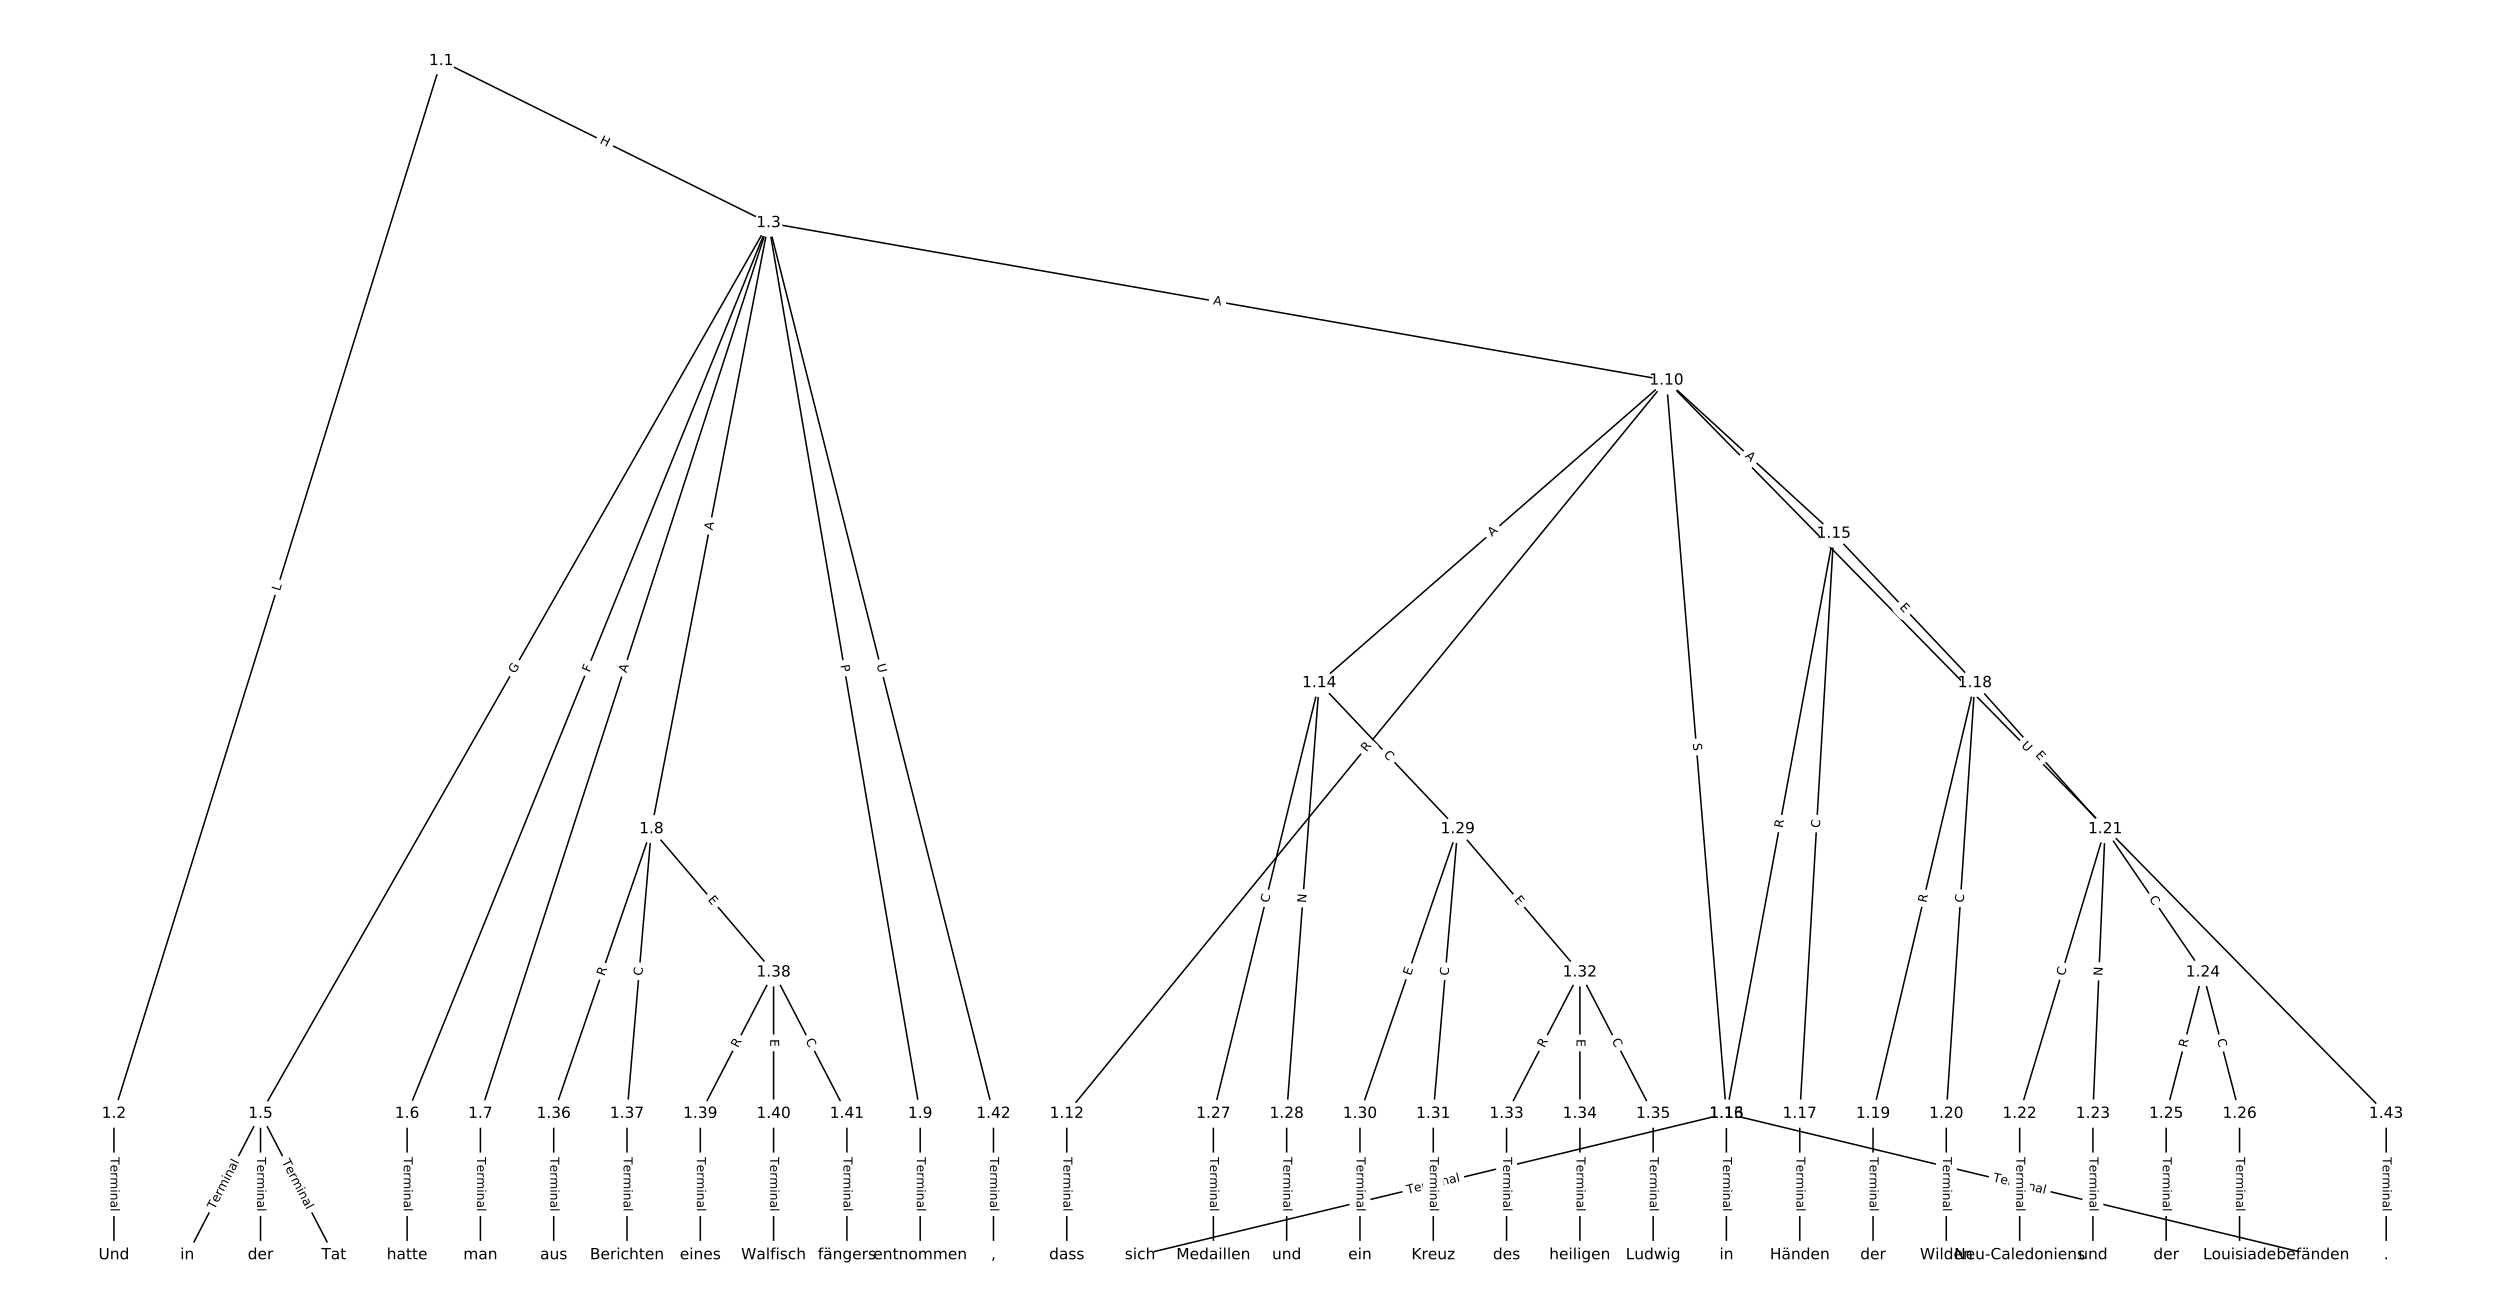 <?xml version="1.0" encoding="UTF-8"?>
<!DOCTYPE svg  PUBLIC '-//W3C//DTD SVG 1.1//EN'  'http://www.w3.org/Graphics/SVG/1.1/DTD/svg11.dtd'>
<svg width="1621.3pt" height="853.33pt" version="1.1" viewBox="0 0 1621.3 853.33" xmlns="http://www.w3.org/2000/svg" xmlns:xlink="http://www.w3.org/1999/xlink">
<defs>
<style type="text/css">*{stroke-linecap:butt;stroke-linejoin:round;}</style>
</defs>
<path d="m0 853.33h1621.3v-853.33h-1621.3z" fill="#fff"/>
<g fill="none" stroke="#000">
<path d="m286.14 39.458-212.26 682.76" clip-path="url(#a)"/>
<path d="m286.14 39.458 212.26 105.1" clip-path="url(#a)"/>
<path d="m73.88 722.21v91.662" clip-path="url(#a)"/>
<path d="m498.4 144.56-329.45 577.65" clip-path="url(#a)"/>
<path d="m498.4 144.56-234.38 577.65" clip-path="url(#a)"/>
<path d="m498.4 144.56-186.84 577.65" clip-path="url(#a)"/>
<path d="m498.4 144.56-75.93 393.06" clip-path="url(#a)"/>
<path d="m498.4 144.56 98.364 577.65" clip-path="url(#a)"/>
<path d="m498.4 144.56 582.34 102.09" clip-path="url(#a)"/>
<path d="m498.4 144.56 145.9 577.65" clip-path="url(#a)"/>
<path d="m168.95 722.21-47.535 91.662" clip-path="url(#a)"/>
<path d="m168.95 722.21v91.662" clip-path="url(#a)"/>
<path d="m168.95 722.21 47.535 91.662" clip-path="url(#a)"/>
<path d="m264.02 722.21v91.662" clip-path="url(#a)"/>
<path d="m311.55 722.21v91.662" clip-path="url(#a)"/>
<path d="m422.47 537.62-63.38 184.6" clip-path="url(#a)"/>
<path d="m422.47 537.62-15.845 184.6" clip-path="url(#a)"/>
<path d="m422.47 537.62 79.224 92.937" clip-path="url(#a)"/>
<path d="m596.76 722.21v91.662" clip-path="url(#a)"/>
<path d="m1080.7 246.65-388.9 475.56" clip-path="url(#a)"/>
<path d="m1080.7 246.65 38.908 475.56" clip-path="url(#a)"/>
<path d="m1080.7 246.65-225.17 196.24" clip-path="url(#a)"/>
<path d="m1080.7 246.65 108.45 99.351" clip-path="url(#a)"/>
<path d="m1080.7 246.65 466.72 475.56" clip-path="url(#a)"/>
<path d="m691.83 722.21v91.662" clip-path="url(#a)"/>
<path d="m1119.6 722.21-380.28 91.662" clip-path="url(#a)"/>
<path d="m1119.6 722.21 380.28 91.662" clip-path="url(#a)"/>
<path d="m855.56 442.89-68.661 279.32" clip-path="url(#a)"/>
<path d="m855.56 442.89-21.127 279.32" clip-path="url(#a)"/>
<path d="m855.56 442.89 89.788 94.726" clip-path="url(#a)"/>
<path d="m1189.2 346.01-69.541 376.21" clip-path="url(#a)"/>
<path d="m1189.2 346.01-22.007 376.21" clip-path="url(#a)"/>
<path d="m1189.2 346.01 91.548 96.885" clip-path="url(#a)"/>
<path d="m1119.6 722.21v91.662" clip-path="url(#a)"/>
<path d="m1167.2 722.21v91.662" clip-path="url(#a)"/>
<path d="m1280.7 442.89-66.02 279.32" clip-path="url(#a)"/>
<path d="m1280.7 442.89-18.486 279.32" clip-path="url(#a)"/>
<path d="m1280.7 442.89 84.506 94.726" clip-path="url(#a)"/>
<path d="m1214.7 722.21v91.662" clip-path="url(#a)"/>
<path d="m1262.2 722.21v91.662" clip-path="url(#a)"/>
<path d="m1365.2 537.62-55.457 184.6" clip-path="url(#a)"/>
<path d="m1365.2 537.62-7.922 184.6" clip-path="url(#a)"/>
<path d="m1365.2 537.62 63.38 92.937" clip-path="url(#a)"/>
<path d="m1309.8 722.21v91.662" clip-path="url(#a)"/>
<path d="m1357.3 722.21v91.662" clip-path="url(#a)"/>
<path d="m1428.6 630.55-23.767 91.662" clip-path="url(#a)"/>
<path d="m1428.6 630.55 23.767 91.662" clip-path="url(#a)"/>
<path d="m1404.8 722.21v91.662" clip-path="url(#a)"/>
<path d="m1452.4 722.21v91.662" clip-path="url(#a)"/>
<path d="m786.9 722.21v91.662" clip-path="url(#a)"/>
<path d="m834.43 722.21v91.662" clip-path="url(#a)"/>
<path d="m945.35 537.62-63.38 184.6" clip-path="url(#a)"/>
<path d="m945.35 537.62-15.845 184.6" clip-path="url(#a)"/>
<path d="m945.35 537.62 79.224 92.937" clip-path="url(#a)"/>
<path d="m881.97 722.21v91.662" clip-path="url(#a)"/>
<path d="m929.5 722.21v91.662" clip-path="url(#a)"/>
<path d="m1024.6 630.55-47.535 91.662" clip-path="url(#a)"/>
<path d="m1024.6 630.55v91.662" clip-path="url(#a)"/>
<path d="m1024.6 630.55 47.535 91.662" clip-path="url(#a)"/>
<path d="m977.04 722.21v91.662" clip-path="url(#a)"/>
<path d="m1024.6 722.21v91.662" clip-path="url(#a)"/>
<path d="m1072.1 722.21v91.662" clip-path="url(#a)"/>
<path d="m359.09 722.21v91.662" clip-path="url(#a)"/>
<path d="m406.62 722.21v91.662" clip-path="url(#a)"/>
<path d="m501.69 630.55-47.535 91.662" clip-path="url(#a)"/>
<path d="m501.69 630.55v91.662" clip-path="url(#a)"/>
<path d="m501.69 630.55 47.535 91.662" clip-path="url(#a)"/>
<path d="m454.16 722.21v91.662" clip-path="url(#a)"/>
<path d="m501.69 722.21v91.662" clip-path="url(#a)"/>
<path d="m549.23 722.21v91.662" clip-path="url(#a)"/>
<path d="m644.3 722.21v91.662" clip-path="url(#a)"/>
<path d="m1547.5 722.21v91.662" clip-path="url(#a)"/>
</g>
<path d="m185.34 384.83 1.323-4.256q0.712-2.292-1.579-3.004l-7.394-2.299q-2.292-0.712-3.004 1.579l-1.323 4.256q-0.712 2.292 1.579 3.004l7.394 2.299q2.292 0.712 3.004-1.579z" clip-path="url(#a)" fill="#fff" stroke="#fff"/>
<g clip-path="url(#a)">
<defs>
<path id="ah" d="m9.812 72.906h9.859v-64.609h35.5v-8.297h-45.359z"/>
</defs>
<g transform="translate(181.46 383.62) rotate(-72.73) scale(.08 -.08)">
<use xlink:href="#ah"/>
</g>
</g>
<path d="m386.79 96.294 5.391 2.67q2.151 1.065 3.216-1.086l3.436-6.939q1.065-2.151-1.086-3.216l-5.391-2.67q-2.151-1.065-3.216 1.086l-3.436 6.939q-1.065 2.151 1.086 3.216z" clip-path="url(#a)" fill="#fff" stroke="#fff"/>
<g clip-path="url(#a)">
<defs>
<path id="an" d="m9.812 72.906h9.859v-29.891h35.844v29.891h9.859v-72.906h-9.859v34.719h-35.844v-34.719h-9.859z"/>
</defs>
<g transform="translate(388.59 92.652) rotate(26.343) scale(.08 -.08)">
<use xlink:href="#an"/>
</g>
</g>
<path d="m67.609 750.4v35.285q0 2.4 2.4 2.4h7.742q2.4 0 2.4-2.4v-35.285q0-2.4-2.4-2.4h-7.742q-2.4 0-2.4 2.4z" clip-path="url(#a)" fill="#fff" stroke="#fff"/>
<g clip-path="url(#a)">
<defs>
<path id="l" d="m-0.297 72.906h61.672v-8.312h-25.875v-64.594h-9.906v64.594h-25.891z"/>
<path id="c" d="m56.203 29.594v-4.391h-41.312q0.594-9.281 5.594-14.141t13.938-4.859q5.172 0 10.031 1.266t9.656 3.812v-8.5q-4.844-2.047-9.922-3.125t-10.297-1.078q-13.094 0-20.734 7.609-7.641 7.625-7.641 20.625 0 13.422 7.25 21.297 7.25 7.891 19.562 7.891 11.031 0 17.453-7.109 6.422-7.094 6.422-19.297zm-8.984 2.641q-0.094 7.359-4.125 11.75-4.031 4.406-10.672 4.406-7.516 0-12.031-4.25t-5.203-11.969z"/>
<path id="i" d="m41.109 46.297q-1.516 0.875-3.297 1.281-1.781 0.422-3.922 0.422-7.625 0-11.703-4.953t-4.078-14.234v-28.812h-9.031v54.688h9.031v-8.5q2.844 4.984 7.375 7.391 4.547 2.422 11.047 2.422 0.922 0 2.047-0.125 1.125-0.109 2.484-0.359z"/>
<path id="k" d="m52 44.188q3.375 6.062 8.062 8.938t11.031 2.875q8.547 0 13.188-5.984 4.641-5.969 4.641-17v-33.016h-9.031v32.719q0 7.859-2.797 11.656-2.781 3.812-8.484 3.812-6.984 0-11.047-4.641-4.047-4.625-4.047-12.641v-30.906h-9.031v32.719q0 7.906-2.781 11.688t-8.594 3.781q-6.891 0-10.953-4.656-4.047-4.656-4.047-12.625v-30.906h-9.031v54.688h9.031v-8.5q3.078 5.031 7.375 7.422t10.203 2.391q5.969 0 10.141-3.031 4.172-3.016 6.172-8.781z"/>
<path id="f" d="m9.422 54.688h8.984v-54.688h-8.984zm0 21.297h8.984v-11.391h-8.984z"/>
<path id="e" d="m54.891 33.016v-33.016h-8.984v32.719q0 7.766-3.031 11.609-3.031 3.859-9.078 3.859-7.281 0-11.484-4.641-4.203-4.625-4.203-12.641v-30.906h-9.031v54.688h9.031v-8.5q3.234 4.938 7.594 7.375 4.375 2.438 10.094 2.438 9.422 0 14.25-5.828 4.844-5.828 4.844-17.156z"/>
<path id="h" d="m34.281 27.484q-10.891 0-15.094-2.484t-4.203-8.5q0-4.781 3.156-7.594 3.156-2.797 8.562-2.797 7.484 0 12 5.297t4.516 14.078v2zm17.922 3.719v-31.203h-8.984v8.297q-3.078-4.969-7.672-7.344t-11.234-2.375q-8.391 0-13.359 4.719-4.953 4.719-4.953 12.625 0 9.219 6.172 13.906 6.188 4.688 18.438 4.688h12.609v0.891q0 6.203-4.078 9.594t-11.453 3.391q-4.688 0-9.141-1.125-4.438-1.125-8.531-3.375v8.312q4.922 1.906 9.562 2.844 4.641 0.953 9.031 0.953 11.875 0 17.734-6.156 5.859-6.141 5.859-18.641z"/>
<path id="j" d="m9.422 75.984h8.984v-75.984h-8.984z"/>
</defs>
<g transform="translate(71.672 750.4) rotate(90) scale(.08 -.08)">
<use xlink:href="#l"/>
<use x="60.818" xlink:href="#c"/>
<use x="122.342" xlink:href="#i"/>
<use x="163.439" xlink:href="#k"/>
<use x="260.852" xlink:href="#f"/>
<use x="288.635" xlink:href="#e"/>
<use x="352.014" xlink:href="#h"/>
<use x="413.293" xlink:href="#j"/>
</g>
</g>
<path d="m337.59 439.19 3.071-5.385q1.189-2.085-0.896-3.274l-6.726-3.836q-2.085-1.189-3.274 0.896l-3.071 5.385q-1.189 2.085 0.896 3.274l6.726 3.836q2.085 1.189 3.274-0.896z" clip-path="url(#a)" fill="#fff" stroke="#fff"/>
<g clip-path="url(#a)">
<defs>
<path id="at" d="m59.516 10.406v19.578h-16.109v8.109h25.875v-31.312q-5.703-4.047-12.594-6.125-6.875-2.078-14.688-2.078-17.094 0-26.75 9.984-9.641 10-9.641 27.812 0 17.875 9.641 27.859 9.656 9.984 26.75 9.984 7.125 0 13.547-1.766 6.422-1.75 11.844-5.172v-10.5q-5.469 4.641-11.625 6.984t-12.938 2.344q-13.391 0-20.109-7.469-6.703-7.469-6.703-22.266 0-14.75 6.703-22.219 6.719-7.469 20.109-7.469 5.219 0 9.312 0.906 4.109 0.906 7.375 2.812z"/>
</defs>
<g transform="translate(334.06 437.17) rotate(-60.303) scale(.08 -.08)">
<use xlink:href="#at"/>
</g>
</g>
<path d="m386.15 437.88 1.73-4.264q0.902-2.224-1.322-3.126l-7.174-2.911q-2.224-0.902-3.126 1.322l-1.73 4.264q-0.902 2.224 1.322 3.126l7.174 2.911q2.224 0.902 3.126-1.322z" clip-path="url(#a)" fill="#fff" stroke="#fff"/>
<g clip-path="url(#a)">
<defs>
<path id="au" d="m9.812 72.906h41.891v-8.312h-32.031v-21.484h28.906v-8.297h-28.906v-34.812h-9.859z"/>
</defs>
<g transform="translate(382.39 436.35) rotate(-67.916) scale(.08 -.08)">
<use xlink:href="#au"/>
</g>
</g>
<path d="m410.1 437.92 1.684-5.207q0.739-2.284-1.545-3.022l-7.367-2.383q-2.284-0.739-3.022 1.545l-1.684 5.207q-0.739 2.284 1.545 3.022l7.367 2.383q2.284 0.739 3.022-1.545z" clip-path="url(#a)" fill="#fff" stroke="#fff"/>
<g clip-path="url(#a)">
<defs>
<path id="v" d="m34.188 63.188-13.391-36.281h26.812zm-5.578 9.719h11.188l27.781-72.906h-10.25l-6.641 18.703h-32.859l-6.641-18.703h-10.406z"/>
</defs>
<g transform="translate(406.23 436.67) rotate(-72.076) scale(.08 -.08)">
<use xlink:href="#v"/>
</g>
</g>
<path d="m466.07 344.96 1.038-5.373q0.455-2.356-1.901-2.812l-7.602-1.468q-2.356-0.455-2.812 1.901l-1.038 5.373q-0.455 2.356 1.901 2.812l7.602 1.468q2.356 0.455 2.812-1.901z" clip-path="url(#a)" fill="#fff" stroke="#fff"/>
<g clip-path="url(#a)">
<g transform="translate(462.08 344.19) rotate(-79.066) scale(.08 -.08)">
<use xlink:href="#v"/>
</g>
</g>
<path d="m540.99 432.06 0.81 4.755q0.403 2.366 2.769 1.963l7.633-1.3q2.366-0.403 1.963-2.769l-0.81-4.755q-0.403-2.366-2.769-1.963l-7.633 1.3q-2.366 0.403-1.963 2.769z" clip-path="url(#a)" fill="#fff" stroke="#fff"/>
<g clip-path="url(#a)">
<defs>
<path id="aq" d="m19.672 64.797v-27.391h12.406q6.891 0 10.641 3.562 3.766 3.562 3.766 10.156 0 6.547-3.766 10.109-3.75 3.562-10.641 3.562zm-9.859 8.109h22.266q12.266 0 18.531-5.547 6.281-5.547 6.281-16.234 0-10.797-6.281-16.312-6.266-5.516-18.531-5.516h-12.406v-29.297h-9.859z"/>
</defs>
<g transform="translate(545 431.38) rotate(80.336) scale(.08 -.08)">
<use xlink:href="#aq"/>
</g>
</g>
<path d="m785.79 201.31 5.39 0.945q2.364 0.414 2.778-1.95l1.337-7.626q0.414-2.364-1.95-2.778l-5.39-0.945q-2.364-0.414-2.778 1.95l-1.337 7.626q-0.414 2.364 1.95 2.778z" clip-path="url(#a)" fill="#fff" stroke="#fff"/>
<g clip-path="url(#a)">
<g transform="translate(786.49 197.31) rotate(9.944) scale(.08 -.08)">
<use xlink:href="#v"/>
</g>
</g>
<path d="m564.55 432.08 1.434 5.677q0.588 2.327 2.915 1.739l7.507-1.896q2.327-0.588 1.739-2.915l-1.434-5.677q-0.588-2.327-2.915-1.739l-7.507 1.896q-2.327 0.588-1.739 2.915z" clip-path="url(#a)" fill="#fff" stroke="#fff"/>
<g clip-path="url(#a)">
<defs>
<path id="af" d="m8.688 72.906h9.922v-44.297q0-11.719 4.234-16.875 4.25-5.141 13.781-5.141 9.469 0 13.719 5.141 4.25 5.156 4.25 16.875v44.297h9.906v-45.516q0-14.25-7.062-21.531-7.047-7.281-20.812-7.281-13.828 0-20.891 7.281-7.047 7.281-7.047 21.531z"/>
</defs>
<g transform="translate(568.49 431.09) rotate(75.825) scale(.08 -.08)">
<use xlink:href="#af"/>
</g>
</g>
<path d="m142.63 786.59 16.244-31.324q1.105-2.131-1.026-3.235l-6.873-3.564q-2.131-1.105-3.235 1.026l-16.244 31.324q-1.105 2.131 1.026 3.235l6.873 3.564q2.131 1.105 3.235-1.026z" clip-path="url(#a)" fill="#fff" stroke="#fff"/>
<g clip-path="url(#a)">
<g transform="translate(139.02 784.72) rotate(-62.589) scale(.08 -.08)">
<use xlink:href="#l"/>
<use x="60.818" xlink:href="#c"/>
<use x="122.342" xlink:href="#i"/>
<use x="163.439" xlink:href="#k"/>
<use x="260.852" xlink:href="#f"/>
<use x="288.635" xlink:href="#e"/>
<use x="352.014" xlink:href="#h"/>
<use x="413.293" xlink:href="#j"/>
</g>
</g>
<path d="m162.68 750.4v35.285q0 2.4 2.4 2.4h7.742q2.4 0 2.4-2.4v-35.285q0-2.4-2.4-2.4h-7.742q-2.4 0-2.4 2.4z" clip-path="url(#a)" fill="#fff" stroke="#fff"/>
<g clip-path="url(#a)">
<g transform="translate(166.74 750.4) rotate(90) scale(.08 -.08)">
<use xlink:href="#l"/>
<use x="60.818" xlink:href="#c"/>
<use x="122.342" xlink:href="#i"/>
<use x="163.439" xlink:href="#k"/>
<use x="260.852" xlink:href="#f"/>
<use x="288.635" xlink:href="#e"/>
<use x="352.014" xlink:href="#h"/>
<use x="413.293" xlink:href="#j"/>
</g>
</g>
<path d="m179.03 755.27 16.244 31.324q1.105 2.131 3.235 1.026l6.873-3.564q2.131-1.105 1.026-3.235l-16.244-31.324q-1.105-2.131-3.235-1.026l-6.873 3.564q-2.131 1.105-1.026 3.235z" clip-path="url(#a)" fill="#fff" stroke="#fff"/>
<g clip-path="url(#a)">
<g transform="translate(182.63 753.4) rotate(62.589) scale(.08 -.08)">
<use xlink:href="#l"/>
<use x="60.818" xlink:href="#c"/>
<use x="122.342" xlink:href="#i"/>
<use x="163.439" xlink:href="#k"/>
<use x="260.852" xlink:href="#f"/>
<use x="288.635" xlink:href="#e"/>
<use x="352.014" xlink:href="#h"/>
<use x="413.293" xlink:href="#j"/>
</g>
</g>
<path d="m257.75 750.4v35.285q0 2.4 2.4 2.4h7.742q2.4 0 2.4-2.4v-35.285q0-2.4-2.4-2.4h-7.742q-2.4 0-2.4 2.4z" clip-path="url(#a)" fill="#fff" stroke="#fff"/>
<g clip-path="url(#a)">
<g transform="translate(261.81 750.4) rotate(90) scale(.08 -.08)">
<use xlink:href="#l"/>
<use x="60.818" xlink:href="#c"/>
<use x="122.342" xlink:href="#i"/>
<use x="163.439" xlink:href="#k"/>
<use x="260.852" xlink:href="#f"/>
<use x="288.635" xlink:href="#e"/>
<use x="352.014" xlink:href="#h"/>
<use x="413.293" xlink:href="#j"/>
</g>
</g>
<path d="m305.28 750.4v35.285q0 2.4 2.4 2.4h7.742q2.4 0 2.4-2.4v-35.285q0-2.4-2.4-2.4h-7.742q-2.4 0-2.4 2.4z" clip-path="url(#a)" fill="#fff" stroke="#fff"/>
<g clip-path="url(#a)">
<g transform="translate(309.35 750.4) rotate(90) scale(.08 -.08)">
<use xlink:href="#l"/>
<use x="60.818" xlink:href="#c"/>
<use x="122.342" xlink:href="#i"/>
<use x="163.439" xlink:href="#k"/>
<use x="260.852" xlink:href="#f"/>
<use x="288.635" xlink:href="#e"/>
<use x="352.014" xlink:href="#h"/>
<use x="413.293" xlink:href="#j"/>
</g>
</g>
<path d="m395.81 634.58 1.805-5.258q0.779-2.27-1.491-3.049l-7.323-2.514q-2.27-0.779-3.049 1.491l-1.805 5.258q-0.779 2.27 1.491 3.049l7.323 2.514q2.27 0.779 3.049-1.491z" clip-path="url(#a)" fill="#fff" stroke="#fff"/>
<g clip-path="url(#a)">
<defs>
<path id="r" d="m44.391 34.188q3.172-1.078 6.172-4.594t6.031-9.672l10.016-19.922h-10.609l-9.312 18.703q-3.625 7.328-7.016 9.719t-9.25 2.391h-10.75v-30.812h-9.859v72.906h22.266q12.5 0 18.656-5.234 6.156-5.219 6.156-15.766 0-6.891-3.203-11.438-3.203-4.531-9.297-6.281zm-24.719 30.609v-25.875h12.406q7.125 0 10.766 3.297t3.641 9.688-3.641 9.641-10.766 3.25z"/>
</defs>
<g transform="translate(391.96 633.26) rotate(-71.051) scale(.08 -.08)">
<use xlink:href="#r"/>
</g>
</g>
<path d="m420.55 633.23 0.478-5.566q0.205-2.391-2.186-2.596l-7.714-0.662q-2.391-0.205-2.596 2.186l-0.478 5.566q-0.205 2.391 2.186 2.596l7.714 0.662q2.391 0.205 2.596-2.186z" clip-path="url(#a)" fill="#fff" stroke="#fff"/>
<g clip-path="url(#a)">
<defs>
<path id="p" d="m64.406 67.281v-10.391q-4.984 4.641-10.625 6.922-5.641 2.297-11.984 2.297-12.5 0-19.141-7.641t-6.641-22.094q0-14.406 6.641-22.047t19.141-7.641q6.344 0 11.984 2.297t10.625 6.938v-10.312q-5.172-3.516-10.969-5.281-5.781-1.75-12.219-1.75-16.562 0-26.094 10.125-9.516 10.141-9.516 27.672 0 17.578 9.516 27.703 9.531 10.141 26.094 10.141 6.531 0 12.312-1.734 5.797-1.734 10.875-5.203z"/>
</defs>
<g transform="translate(416.51 632.89) rotate(-85.094) scale(.08 -.08)">
<use xlink:href="#p"/>
</g>
</g>
<path d="m455.67 586.23 3.279 3.847q1.557 1.826 3.383 0.269l5.892-5.023q1.826-1.557 0.269-3.383l-3.279-3.847q-1.557-1.826-3.383-0.269l-5.892 5.023q-1.826 1.557-0.269 3.383z" clip-path="url(#a)" fill="#fff" stroke="#fff"/>
<g clip-path="url(#a)">
<defs>
<path id="s" d="m9.812 72.906h46.094v-8.312h-36.234v-21.578h34.719v-8.297h-34.719v-26.422h37.109v-8.297h-46.969z"/>
</defs>
<g transform="translate(458.76 583.59) rotate(49.554) scale(.08 -.08)">
<use xlink:href="#s"/>
</g>
</g>
<path d="m590.49 750.4v35.285q0 2.4 2.4 2.4h7.742q2.4 0 2.4-2.4v-35.285q0-2.4-2.4-2.4h-7.742q-2.4 0-2.4 2.4z" clip-path="url(#a)" fill="#fff" stroke="#fff"/>
<g clip-path="url(#a)">
<g transform="translate(594.55 750.4) rotate(90) scale(.08 -.08)">
<use xlink:href="#l"/>
<use x="60.818" xlink:href="#c"/>
<use x="122.342" xlink:href="#i"/>
<use x="163.439" xlink:href="#k"/>
<use x="260.852" xlink:href="#f"/>
<use x="288.635" xlink:href="#e"/>
<use x="352.014" xlink:href="#h"/>
<use x="413.293" xlink:href="#j"/>
</g>
</g>
<path d="m889.38 490.56 3.519-4.303q1.519-1.858-0.339-3.377l-5.994-4.901q-1.858-1.519-3.377 0.339l-3.519 4.303q-1.519 1.858 0.339 3.377l5.994 4.901q1.858 1.519 3.377-0.339z" clip-path="url(#a)" fill="#fff" stroke="#fff"/>
<g clip-path="url(#a)">
<g transform="translate(886.23 487.98) rotate(-50.724) scale(.08 -.08)">
<use xlink:href="#r"/>
</g>
</g>
<path d="m1093.7 482.41 0.414 5.062q0.196 2.392 2.588 2.196l7.717-0.631q2.392-0.196 2.196-2.588l-0.414-5.062q-0.196-2.392-2.588-2.196l-7.717 0.631q-2.392 0.196-2.196 2.588z" clip-path="url(#a)" fill="#fff" stroke="#fff"/>
<g clip-path="url(#a)">
<defs>
<path id="ap" d="m53.516 70.516v-9.625q-5.609 2.688-10.594 4-4.984 1.328-9.625 1.328-8.047 0-12.422-3.125t-4.375-8.891q0-4.844 2.906-7.312 2.906-2.453 11.016-3.969l5.953-1.219q11.031-2.109 16.281-7.406t5.25-14.172q0-10.609-7.109-16.078-7.094-5.469-20.812-5.469-5.172 0-11.016 1.172-5.828 1.172-12.078 3.469v10.156q6-3.359 11.766-5.078 5.766-1.703 11.328-1.703 8.438 0 13.031 3.312 4.594 3.328 4.594 9.484 0 5.359-3.297 8.391t-10.812 4.547l-6.016 1.172q-11.031 2.188-15.969 6.875-4.922 4.688-4.922 13.047 0 9.672 6.812 15.234t18.766 5.562q5.141 0 10.453-0.938 5.328-0.922 10.891-2.766z"/>
</defs>
<g transform="translate(1097.8 482.08) rotate(85.323) scale(.08 -.08)">
<use xlink:href="#ap"/>
</g>
</g>
<path d="m970.2 351.3 4.126-3.595q1.809-1.577 0.233-3.386l-5.087-5.837q-1.577-1.809-3.386-0.233l-4.126 3.595q-1.809 1.577-0.233 3.386l5.087 5.837q1.577 1.809 3.386 0.233z" clip-path="url(#a)" fill="#fff" stroke="#fff"/>
<g clip-path="url(#a)">
<g transform="translate(967.53 348.23) rotate(-41.072) scale(.08 -.08)">
<use xlink:href="#v"/>
</g>
</g>
<path d="m1128.7 299.11 4.035 3.697q1.77 1.621 3.391-0.148l5.23-5.709q1.621-1.77-0.148-3.391l-4.035-3.697q-1.77-1.621-3.391 0.148l-5.23 5.709q-1.621 1.77 0.148 3.391z" clip-path="url(#a)" fill="#fff" stroke="#fff"/>
<g clip-path="url(#a)">
<g transform="translate(1131.4 296.11) rotate(42.493) scale(.08 -.08)">
<use xlink:href="#v"/>
</g>
</g>
<path d="m1307.6 486.74 4.101 4.179q1.681 1.713 3.394 0.032l5.526-5.423q1.713-1.681 0.032-3.394l-4.101-4.179q-1.681-1.713-3.394-0.032l-5.526 5.423q-1.713 1.681-0.032 3.394z" clip-path="url(#a)" fill="#fff" stroke="#fff"/>
<g clip-path="url(#a)">
<g transform="translate(1310.5 483.89) rotate(45.538) scale(.08 -.08)">
<use xlink:href="#af"/>
</g>
</g>
<path d="m685.56 750.4v35.285q0 2.4 2.4 2.4h7.742q2.4 0 2.4-2.4v-35.285q0-2.4-2.4-2.4h-7.742q-2.4 0-2.4 2.4z" clip-path="url(#a)" fill="#fff" stroke="#fff"/>
<g clip-path="url(#a)">
<g transform="translate(689.62 750.4) rotate(90) scale(.08 -.08)">
<use xlink:href="#l"/>
<use x="60.818" xlink:href="#c"/>
<use x="122.342" xlink:href="#i"/>
<use x="163.439" xlink:href="#k"/>
<use x="260.852" xlink:href="#f"/>
<use x="288.635" xlink:href="#e"/>
<use x="352.014" xlink:href="#h"/>
<use x="413.293" xlink:href="#j"/>
</g>
</g>
<path d="m913.82 778.28 34.303-8.268q2.333-0.562 1.771-2.896l-1.814-7.527q-0.562-2.333-2.896-1.771l-34.303 8.268q-2.333 0.562-1.771 2.896l1.814 7.527q0.562 2.333 2.896 1.771z" clip-path="url(#a)" fill="#fff" stroke="#fff"/>
<g clip-path="url(#a)">
<g transform="translate(912.87 774.33) rotate(-13.552) scale(.08 -.08)">
<use xlink:href="#l"/>
<use x="60.818" xlink:href="#c"/>
<use x="122.342" xlink:href="#i"/>
<use x="163.439" xlink:href="#k"/>
<use x="260.852" xlink:href="#f"/>
<use x="288.635" xlink:href="#e"/>
<use x="352.014" xlink:href="#h"/>
<use x="413.293" xlink:href="#j"/>
</g>
</g>
<path d="m1291.2 770.01 34.303 8.268q2.333 0.562 2.896-1.771l1.814-7.527q0.562-2.333-1.771-2.896l-34.303-8.268q-2.333-0.562-2.896 1.771l-1.814 7.527q-0.562 2.333 1.771 2.896z" clip-path="url(#a)" fill="#fff" stroke="#fff"/>
<g clip-path="url(#a)">
<g transform="translate(1292.1 766.06) rotate(13.552) scale(.08 -.08)">
<use xlink:href="#l"/>
<use x="60.818" xlink:href="#c"/>
<use x="122.342" xlink:href="#i"/>
<use x="163.439" xlink:href="#k"/>
<use x="260.852" xlink:href="#f"/>
<use x="288.635" xlink:href="#e"/>
<use x="352.014" xlink:href="#h"/>
<use x="413.293" xlink:href="#j"/>
</g>
</g>
<path d="m826.65 586.76 1.333-5.425q0.573-2.331-1.758-2.904l-7.519-1.848q-2.331-0.573-2.904 1.758l-1.333 5.425q-0.573 2.331 1.758 2.904l7.519 1.848q2.331 0.573 2.904-1.758z" clip-path="url(#a)" fill="#fff" stroke="#fff"/>
<g clip-path="url(#a)">
<g transform="translate(822.71 585.79) rotate(-76.19) scale(.08 -.08)">
<use xlink:href="#p"/>
</g>
</g>
<path d="m851.02 586.01 0.451-5.968q0.181-2.393-2.212-2.574l-7.72-0.584q-2.393-0.181-2.574 2.212l-0.451 5.968q-0.181 2.393 2.212 2.574l7.72 0.584q2.393 0.181 2.574-2.212z" clip-path="url(#a)" fill="#fff" stroke="#fff"/>
<g clip-path="url(#a)">
<defs>
<path id="ag" d="m9.812 72.906h13.281l32.328-60.984v60.984h9.562v-72.906h-13.281l-32.312 60.984v-60.984h-9.578z"/>
</defs>
<g transform="translate(846.97 585.7) rotate(-85.675) scale(.08 -.08)">
<use xlink:href="#ag"/>
</g>
</g>
<path d="m893.98 492.54 3.843 4.054q1.651 1.742 3.393 0.091l5.619-5.326q1.742-1.651 0.091-3.393l-3.843-4.054q-1.651-1.742-3.393-0.091l-5.619 5.326q-1.742 1.651-0.091 3.393z" clip-path="url(#a)" fill="#fff" stroke="#fff"/>
<g clip-path="url(#a)">
<g transform="translate(896.93 489.74) rotate(46.533) scale(.08 -.08)">
<use xlink:href="#p"/>
</g>
</g>
<path d="m1160.1 537.98 1.01-5.466q0.436-2.36-1.924-2.796l-7.614-1.407q-2.36-0.436-2.796 1.924l-1.01 5.466q-0.436 2.36 1.924 2.796l7.614 1.407q2.36 0.436 2.796-1.924z" clip-path="url(#a)" fill="#fff" stroke="#fff"/>
<g clip-path="url(#a)">
<g transform="translate(1156.1 537.24) rotate(-79.527) scale(.08 -.08)">
<use xlink:href="#r"/>
</g>
</g>
<path d="m1184.3 537.26 0.326-5.577q0.14-2.396-2.256-2.536l-7.729-0.452q-2.396-0.14-2.536 2.256l-0.326 5.577q-0.14 2.396 2.256 2.536l7.729 0.452q2.396 0.14 2.536-2.256z" clip-path="url(#a)" fill="#fff" stroke="#fff"/>
<g clip-path="url(#a)">
<g transform="translate(1180.2 537.03) rotate(-86.652) scale(.08 -.08)">
<use xlink:href="#p"/>
</g>
</g>
<path d="m1228.7 396.92 3.472 3.674q1.648 1.744 3.393 0.096l5.628-5.318q1.744-1.648 0.096-3.393l-3.472-3.674q-1.648-1.744-3.393-0.096l-5.628 5.318q-1.744 1.648-0.096 3.393z" clip-path="url(#a)" fill="#fff" stroke="#fff"/>
<g clip-path="url(#a)">
<g transform="translate(1231.6 394.13) rotate(46.622) scale(.08 -.08)">
<use xlink:href="#s"/>
</g>
</g>
<path d="m1113.4 750.4v35.285q0 2.4 2.4 2.4h7.742q2.4 0 2.4-2.4v-35.285q0-2.4-2.4-2.4h-7.742q-2.4 0-2.4 2.4z" clip-path="url(#a)" fill="#fff" stroke="#fff"/>
<g clip-path="url(#a)">
<g transform="translate(1117.4 750.4) rotate(90) scale(.08 -.08)">
<use xlink:href="#l"/>
<use x="60.818" xlink:href="#c"/>
<use x="122.342" xlink:href="#i"/>
<use x="163.439" xlink:href="#k"/>
<use x="260.852" xlink:href="#f"/>
<use x="288.635" xlink:href="#e"/>
<use x="352.014" xlink:href="#h"/>
<use x="413.293" xlink:href="#j"/>
</g>
</g>
<path d="m1160.9 750.4v35.285q0 2.4 2.4 2.4h7.742q2.4 0 2.4-2.4v-35.285q0-2.4-2.4-2.4h-7.742q-2.4 0-2.4 2.4z" clip-path="url(#a)" fill="#fff" stroke="#fff"/>
<g clip-path="url(#a)">
<g transform="translate(1165 750.4) rotate(90) scale(.08 -.08)">
<use xlink:href="#l"/>
<use x="60.818" xlink:href="#c"/>
<use x="122.342" xlink:href="#i"/>
<use x="163.439" xlink:href="#k"/>
<use x="260.852" xlink:href="#f"/>
<use x="288.635" xlink:href="#e"/>
<use x="352.014" xlink:href="#h"/>
<use x="413.293" xlink:href="#j"/>
</g>
</g>
<path d="m1253.2 586.7 1.279-5.41q0.552-2.336-1.784-2.888l-7.535-1.781q-2.336-0.552-2.888 1.784l-1.279 5.41q-0.552 2.336 1.784 2.888l7.535 1.781q2.336 0.552 2.888-1.784z" clip-path="url(#a)" fill="#fff" stroke="#fff"/>
<g clip-path="url(#a)">
<g transform="translate(1249.2 585.76) rotate(-76.702) scale(.08 -.08)">
<use xlink:href="#r"/>
</g>
</g>
<path d="m1277.6 585.75 0.369-5.574q0.158-2.395-2.236-2.553l-7.726-0.511q-2.395-0.158-2.553 2.236l-0.369 5.574q-0.158 2.395 2.236 2.553l7.726 0.511q2.395 0.158 2.553-2.236z" clip-path="url(#a)" fill="#fff" stroke="#fff"/>
<g clip-path="url(#a)">
<g transform="translate(1273.5 585.48) rotate(-86.214) scale(.08 -.08)">
<use xlink:href="#p"/>
</g>
</g>
<path d="m1316.6 492.54 3.365 3.772q1.598 1.791 3.389 0.193l5.778-5.154q1.791-1.598 0.193-3.389l-3.365-3.772q-1.598-1.791-3.389-0.193l-5.778 5.154q-1.791 1.598-0.193 3.389z" clip-path="url(#a)" fill="#fff" stroke="#fff"/>
<g clip-path="url(#a)">
<g transform="translate(1319.7 489.84) rotate(48.264) scale(.08 -.08)">
<use xlink:href="#s"/>
</g>
</g>
<path d="m1208.4 750.4v35.285q0 2.4 2.4 2.4h7.742q2.4 0 2.4-2.4v-35.285q0-2.4-2.4-2.4h-7.742q-2.4 0-2.4 2.4z" clip-path="url(#a)" fill="#fff" stroke="#fff"/>
<g clip-path="url(#a)">
<g transform="translate(1212.5 750.4) rotate(90) scale(.08 -.08)">
<use xlink:href="#l"/>
<use x="60.818" xlink:href="#c"/>
<use x="122.342" xlink:href="#i"/>
<use x="163.439" xlink:href="#k"/>
<use x="260.852" xlink:href="#f"/>
<use x="288.635" xlink:href="#e"/>
<use x="352.014" xlink:href="#h"/>
<use x="413.293" xlink:href="#j"/>
</g>
</g>
<path d="m1256 750.4v35.285q0 2.4 2.4 2.4h7.742q2.4 0 2.4-2.4v-35.285q0-2.4-2.4-2.4h-7.742q-2.4 0-2.4 2.4z" clip-path="url(#a)" fill="#fff" stroke="#fff"/>
<g clip-path="url(#a)">
<g transform="translate(1260 750.4) rotate(90) scale(.08 -.08)">
<use xlink:href="#l"/>
<use x="60.818" xlink:href="#c"/>
<use x="122.342" xlink:href="#i"/>
<use x="163.439" xlink:href="#k"/>
<use x="260.852" xlink:href="#f"/>
<use x="288.635" xlink:href="#e"/>
<use x="352.014" xlink:href="#h"/>
<use x="413.293" xlink:href="#j"/>
</g>
</g>
<path d="m1342.7 634.39 1.607-5.35q0.691-2.299-1.608-2.989l-7.415-2.228q-2.299-0.691-2.989 1.608l-1.607 5.35q-0.691 2.299 1.608 2.989l7.415 2.228q2.299 0.691 2.989-1.608z" clip-path="url(#a)" fill="#fff" stroke="#fff"/>
<g clip-path="url(#a)">
<g transform="translate(1338.8 633.23) rotate(-73.279) scale(.08 -.08)">
<use xlink:href="#p"/>
</g>
</g>
<path d="m1367.4 633.17 0.257-5.979q0.103-2.398-2.295-2.501l-7.735-0.332q-2.398-0.103-2.501 2.295l-0.257 5.979q-0.103 2.398 2.295 2.501l7.735 0.332q2.398 0.103 2.501-2.295z" clip-path="url(#a)" fill="#fff" stroke="#fff"/>
<g clip-path="url(#a)">
<g transform="translate(1363.4 633) rotate(-87.543) scale(.08 -.08)">
<use xlink:href="#ag"/>
</g>
</g>
<path d="m1390.2 585.31 3.147 4.615q1.352 1.983 3.335 0.631l6.397-4.362q1.983-1.352 0.631-3.335l-3.147-4.615q-1.352-1.983-3.335-0.631l-6.397 4.362q-1.983 1.352-0.631 3.335z" clip-path="url(#a)" fill="#fff" stroke="#fff"/>
<g clip-path="url(#a)">
<g transform="translate(1393.5 583.02) rotate(55.707) scale(.08 -.08)">
<use xlink:href="#p"/>
</g>
</g>
<path d="m1303.5 750.4v35.285q0 2.4 2.4 2.4h7.742q2.4 0 2.4-2.4v-35.285q0-2.4-2.4-2.4h-7.742q-2.4 0-2.4 2.4z" clip-path="url(#a)" fill="#fff" stroke="#fff"/>
<g clip-path="url(#a)">
<g transform="translate(1307.6 750.4) rotate(90) scale(.08 -.08)">
<use xlink:href="#l"/>
<use x="60.818" xlink:href="#c"/>
<use x="122.342" xlink:href="#i"/>
<use x="163.439" xlink:href="#k"/>
<use x="260.852" xlink:href="#f"/>
<use x="288.635" xlink:href="#e"/>
<use x="352.014" xlink:href="#h"/>
<use x="413.293" xlink:href="#j"/>
</g>
</g>
<path d="m1351 750.4v35.285q0 2.4 2.4 2.4h7.742q2.4 0 2.4-2.4v-35.285q0-2.4-2.4-2.4h-7.742q-2.4 0-2.4 2.4z" clip-path="url(#a)" fill="#fff" stroke="#fff"/>
<g clip-path="url(#a)">
<g transform="translate(1355.1 750.4) rotate(90) scale(.08 -.08)">
<use xlink:href="#l"/>
<use x="60.818" xlink:href="#c"/>
<use x="122.342" xlink:href="#i"/>
<use x="163.439" xlink:href="#k"/>
<use x="260.852" xlink:href="#f"/>
<use x="288.635" xlink:href="#e"/>
<use x="352.014" xlink:href="#h"/>
<use x="413.293" xlink:href="#j"/>
</g>
</g>
<path d="m1422.1 680.65 1.395-5.381q0.602-2.323-1.721-2.926l-7.495-1.943q-2.323-0.602-2.926 1.721l-1.395 5.381q-0.602 2.323 1.721 2.926l7.495 1.943q2.323 0.602 2.926-1.721z" clip-path="url(#a)" fill="#fff" stroke="#fff"/>
<g clip-path="url(#a)">
<g transform="translate(1418.2 679.63) rotate(-75.464) scale(.08 -.08)">
<use xlink:href="#r"/>
</g>
</g>
<path d="m1433.7 675.25 1.402 5.407q0.602 2.323 2.926 1.721l7.495-1.943q2.323-0.602 1.721-2.926l-1.402-5.407q-0.602-2.323-2.926-1.721l-7.495 1.943q-2.323 0.602-1.721 2.926z" clip-path="url(#a)" fill="#fff" stroke="#fff"/>
<g clip-path="url(#a)">
<g transform="translate(1437.7 674.23) rotate(75.464) scale(.08 -.08)">
<use xlink:href="#p"/>
</g>
</g>
<path d="m1398.6 750.4v35.285q0 2.4 2.4 2.4h7.742q2.4 0 2.4-2.4v-35.285q0-2.4-2.4-2.4h-7.742q-2.4 0-2.4 2.4z" clip-path="url(#a)" fill="#fff" stroke="#fff"/>
<g clip-path="url(#a)">
<g transform="translate(1402.6 750.4) rotate(90) scale(.08 -.08)">
<use xlink:href="#l"/>
<use x="60.818" xlink:href="#c"/>
<use x="122.342" xlink:href="#i"/>
<use x="163.439" xlink:href="#k"/>
<use x="260.852" xlink:href="#f"/>
<use x="288.635" xlink:href="#e"/>
<use x="352.014" xlink:href="#h"/>
<use x="413.293" xlink:href="#j"/>
</g>
</g>
<path d="m1446.1 750.4v35.285q0 2.4 2.4 2.4h7.742q2.4 0 2.4-2.4v-35.285q0-2.4-2.4-2.4h-7.742q-2.4 0-2.4 2.4z" clip-path="url(#a)" fill="#fff" stroke="#fff"/>
<g clip-path="url(#a)">
<g transform="translate(1450.2 750.4) rotate(90) scale(.08 -.08)">
<use xlink:href="#l"/>
<use x="60.818" xlink:href="#c"/>
<use x="122.342" xlink:href="#i"/>
<use x="163.439" xlink:href="#k"/>
<use x="260.852" xlink:href="#f"/>
<use x="288.635" xlink:href="#e"/>
<use x="352.014" xlink:href="#h"/>
<use x="413.293" xlink:href="#j"/>
</g>
</g>
<path d="m780.63 750.4v35.285q0 2.4 2.4 2.4h7.742q2.4 0 2.4-2.4v-35.285q0-2.4-2.4-2.4h-7.742q-2.4 0-2.4 2.4z" clip-path="url(#a)" fill="#fff" stroke="#fff"/>
<g clip-path="url(#a)">
<g transform="translate(784.69 750.4) rotate(90) scale(.08 -.08)">
<use xlink:href="#l"/>
<use x="60.818" xlink:href="#c"/>
<use x="122.342" xlink:href="#i"/>
<use x="163.439" xlink:href="#k"/>
<use x="260.852" xlink:href="#f"/>
<use x="288.635" xlink:href="#e"/>
<use x="352.014" xlink:href="#h"/>
<use x="413.293" xlink:href="#j"/>
</g>
</g>
<path d="m828.16 750.4v35.285q0 2.4 2.4 2.4h7.742q2.4 0 2.4-2.4v-35.285q0-2.4-2.4-2.4h-7.742q-2.4 0-2.4 2.4z" clip-path="url(#a)" fill="#fff" stroke="#fff"/>
<g clip-path="url(#a)">
<g transform="translate(832.23 750.4) rotate(90) scale(.08 -.08)">
<use xlink:href="#l"/>
<use x="60.818" xlink:href="#c"/>
<use x="122.342" xlink:href="#i"/>
<use x="163.439" xlink:href="#k"/>
<use x="260.852" xlink:href="#f"/>
<use x="288.635" xlink:href="#e"/>
<use x="352.014" xlink:href="#h"/>
<use x="413.293" xlink:href="#j"/>
</g>
</g>
<path d="m918.77 634.34 1.641-4.781q0.779-2.27-1.491-3.049l-7.323-2.514q-2.27-0.779-3.049 1.491l-1.641 4.781q-0.779 2.27 1.491 3.049l7.323 2.514q2.27 0.779 3.049-1.491z" clip-path="url(#a)" fill="#fff" stroke="#fff"/>
<g clip-path="url(#a)">
<g transform="translate(914.93 633.02) rotate(-71.051) scale(.08 -.08)">
<use xlink:href="#s"/>
</g>
</g>
<path d="m943.44 633.23 0.478-5.566q0.205-2.391-2.186-2.596l-7.714-0.662q-2.391-0.205-2.596 2.186l-0.478 5.566q-0.205 2.391 2.186 2.596l7.714 0.662q2.391 0.205 2.596-2.186z" clip-path="url(#a)" fill="#fff" stroke="#fff"/>
<g clip-path="url(#a)">
<g transform="translate(939.39 632.89) rotate(-85.094) scale(.08 -.08)">
<use xlink:href="#p"/>
</g>
</g>
<path d="m978.55 586.23 3.279 3.847q1.557 1.826 3.383 0.269l5.892-5.023q1.826-1.557 0.269-3.383l-3.279-3.847q-1.557-1.826-3.383-0.269l-5.892 5.023q-1.826 1.557-0.269 3.383z" clip-path="url(#a)" fill="#fff" stroke="#fff"/>
<g clip-path="url(#a)">
<g transform="translate(981.64 583.59) rotate(49.554) scale(.08 -.08)">
<use xlink:href="#s"/>
</g>
</g>
<path d="m875.7 750.4v35.285q0 2.4 2.4 2.4h7.742q2.4 0 2.4-2.4v-35.285q0-2.4-2.4-2.4h-7.742q-2.4 0-2.4 2.4z" clip-path="url(#a)" fill="#fff" stroke="#fff"/>
<g clip-path="url(#a)">
<g transform="translate(879.76 750.4) rotate(90) scale(.08 -.08)">
<use xlink:href="#l"/>
<use x="60.818" xlink:href="#c"/>
<use x="122.342" xlink:href="#i"/>
<use x="163.439" xlink:href="#k"/>
<use x="260.852" xlink:href="#f"/>
<use x="288.635" xlink:href="#e"/>
<use x="352.014" xlink:href="#h"/>
<use x="413.293" xlink:href="#j"/>
</g>
</g>
<path d="m923.23 750.4v35.285q0 2.4 2.4 2.4h7.742q2.4 0 2.4-2.4v-35.285q0-2.4-2.4-2.4h-7.742q-2.4 0-2.4 2.4z" clip-path="url(#a)" fill="#fff" stroke="#fff"/>
<g clip-path="url(#a)">
<g transform="translate(927.3 750.4) rotate(90) scale(.08 -.08)">
<use xlink:href="#l"/>
<use x="60.818" xlink:href="#c"/>
<use x="122.342" xlink:href="#i"/>
<use x="163.439" xlink:href="#k"/>
<use x="260.852" xlink:href="#f"/>
<use x="288.635" xlink:href="#e"/>
<use x="352.014" xlink:href="#h"/>
<use x="413.293" xlink:href="#j"/>
</g>
</g>
<path d="m1005.1 681.74 2.559-4.935q1.105-2.131-1.026-3.235l-6.873-3.564q-2.131-1.105-3.235 1.026l-2.559 4.935q-1.105 2.131 1.026 3.235l6.873 3.564q2.131 1.105 3.235-1.026z" clip-path="url(#a)" fill="#fff" stroke="#fff"/>
<g clip-path="url(#a)">
<g transform="translate(1001.5 679.87) rotate(-62.589) scale(.08 -.08)">
<use xlink:href="#r"/>
</g>
</g>
<path d="m1018.3 673.86v5.055q0 2.4 2.4 2.4h7.742q2.4 0 2.4-2.4v-5.055q0-2.4-2.4-2.4h-7.742q-2.4 0-2.4 2.4z" clip-path="url(#a)" fill="#fff" stroke="#fff"/>
<g clip-path="url(#a)">
<g transform="translate(1022.4 673.86) rotate(90) scale(.08 -.08)">
<use xlink:href="#s"/>
</g>
</g>
<path d="m1041.5 676.79 2.572 4.959q1.105 2.131 3.235 1.026l6.873-3.564q2.131-1.105 1.026-3.235l-2.572-4.959q-1.105-2.131-3.235-1.026l-6.873 3.564q-2.131 1.105-1.026 3.235z" clip-path="url(#a)" fill="#fff" stroke="#fff"/>
<g clip-path="url(#a)">
<g transform="translate(1045.1 674.92) rotate(62.589) scale(.08 -.08)">
<use xlink:href="#p"/>
</g>
</g>
<path d="m970.77 750.4v35.285q0 2.4 2.4 2.4h7.742q2.4 0 2.4-2.4v-35.285q0-2.4-2.4-2.4h-7.742q-2.4 0-2.4 2.4z" clip-path="url(#a)" fill="#fff" stroke="#fff"/>
<g clip-path="url(#a)">
<g transform="translate(974.83 750.4) rotate(90) scale(.08 -.08)">
<use xlink:href="#l"/>
<use x="60.818" xlink:href="#c"/>
<use x="122.342" xlink:href="#i"/>
<use x="163.439" xlink:href="#k"/>
<use x="260.852" xlink:href="#f"/>
<use x="288.635" xlink:href="#e"/>
<use x="352.014" xlink:href="#h"/>
<use x="413.293" xlink:href="#j"/>
</g>
</g>
<path d="m1018.3 750.4v35.285q0 2.4 2.4 2.4h7.742q2.4 0 2.4-2.4v-35.285q0-2.4-2.4-2.4h-7.742q-2.4 0-2.4 2.4z" clip-path="url(#a)" fill="#fff" stroke="#fff"/>
<g clip-path="url(#a)">
<g transform="translate(1022.4 750.4) rotate(90) scale(.08 -.08)">
<use xlink:href="#l"/>
<use x="60.818" xlink:href="#c"/>
<use x="122.342" xlink:href="#i"/>
<use x="163.439" xlink:href="#k"/>
<use x="260.852" xlink:href="#f"/>
<use x="288.635" xlink:href="#e"/>
<use x="352.014" xlink:href="#h"/>
<use x="413.293" xlink:href="#j"/>
</g>
</g>
<path d="m1065.8 750.4v35.285q0 2.4 2.4 2.4h7.742q2.4 0 2.4-2.4v-35.285q0-2.4-2.4-2.4h-7.742q-2.4 0-2.4 2.4z" clip-path="url(#a)" fill="#fff" stroke="#fff"/>
<g clip-path="url(#a)">
<g transform="translate(1069.9 750.4) rotate(90) scale(.08 -.08)">
<use xlink:href="#l"/>
<use x="60.818" xlink:href="#c"/>
<use x="122.342" xlink:href="#i"/>
<use x="163.439" xlink:href="#k"/>
<use x="260.852" xlink:href="#f"/>
<use x="288.635" xlink:href="#e"/>
<use x="352.014" xlink:href="#h"/>
<use x="413.293" xlink:href="#j"/>
</g>
</g>
<path d="m352.82 750.4v35.285q0 2.4 2.4 2.4h7.742q2.4 0 2.4-2.4v-35.285q0-2.4-2.4-2.4h-7.742q-2.4 0-2.4 2.4z" clip-path="url(#a)" fill="#fff" stroke="#fff"/>
<g clip-path="url(#a)">
<g transform="translate(356.88 750.4) rotate(90) scale(.08 -.08)">
<use xlink:href="#l"/>
<use x="60.818" xlink:href="#c"/>
<use x="122.342" xlink:href="#i"/>
<use x="163.439" xlink:href="#k"/>
<use x="260.852" xlink:href="#f"/>
<use x="288.635" xlink:href="#e"/>
<use x="352.014" xlink:href="#h"/>
<use x="413.293" xlink:href="#j"/>
</g>
</g>
<path d="m400.35 750.4v35.285q0 2.4 2.4 2.4h7.742q2.4 0 2.4-2.4v-35.285q0-2.4-2.4-2.4h-7.742q-2.4 0-2.4 2.4z" clip-path="url(#a)" fill="#fff" stroke="#fff"/>
<g clip-path="url(#a)">
<g transform="translate(404.41 750.4) rotate(90) scale(.08 -.08)">
<use xlink:href="#l"/>
<use x="60.818" xlink:href="#c"/>
<use x="122.342" xlink:href="#i"/>
<use x="163.439" xlink:href="#k"/>
<use x="260.852" xlink:href="#f"/>
<use x="288.635" xlink:href="#e"/>
<use x="352.014" xlink:href="#h"/>
<use x="413.293" xlink:href="#j"/>
</g>
</g>
<path d="m482.21 681.74 2.559-4.935q1.105-2.131-1.026-3.235l-6.873-3.564q-2.131-1.105-3.235 1.026l-2.559 4.935q-1.105 2.131 1.026 3.235l6.873 3.564q2.131 1.105 3.235-1.026z" clip-path="url(#a)" fill="#fff" stroke="#fff"/>
<g clip-path="url(#a)">
<g transform="translate(478.6 679.87) rotate(-62.589) scale(.08 -.08)">
<use xlink:href="#r"/>
</g>
</g>
<path d="m495.42 673.86v5.055q0 2.4 2.4 2.4h7.742q2.4 0 2.4-2.4v-5.055q0-2.4-2.4-2.4h-7.742q-2.4 0-2.4 2.4z" clip-path="url(#a)" fill="#fff" stroke="#fff"/>
<g clip-path="url(#a)">
<g transform="translate(499.48 673.86) rotate(90) scale(.08 -.08)">
<use xlink:href="#s"/>
</g>
</g>
<path d="m518.61 676.79 2.572 4.959q1.105 2.131 3.235 1.026l6.873-3.564q2.131-1.105 1.026-3.235l-2.572-4.959q-1.105-2.131-3.235-1.026l-6.873 3.564q-2.131 1.105-1.026 3.235z" clip-path="url(#a)" fill="#fff" stroke="#fff"/>
<g clip-path="url(#a)">
<g transform="translate(522.21 674.92) rotate(62.589) scale(.08 -.08)">
<use xlink:href="#p"/>
</g>
</g>
<path d="m447.89 750.4v35.285q0 2.4 2.4 2.4h7.742q2.4 0 2.4-2.4v-35.285q0-2.4-2.4-2.4h-7.742q-2.4 0-2.4 2.4z" clip-path="url(#a)" fill="#fff" stroke="#fff"/>
<g clip-path="url(#a)">
<g transform="translate(451.95 750.4) rotate(90) scale(.08 -.08)">
<use xlink:href="#l"/>
<use x="60.818" xlink:href="#c"/>
<use x="122.342" xlink:href="#i"/>
<use x="163.439" xlink:href="#k"/>
<use x="260.852" xlink:href="#f"/>
<use x="288.635" xlink:href="#e"/>
<use x="352.014" xlink:href="#h"/>
<use x="413.293" xlink:href="#j"/>
</g>
</g>
<path d="m495.42 750.4v35.285q0 2.4 2.4 2.4h7.742q2.4 0 2.4-2.4v-35.285q0-2.4-2.4-2.4h-7.742q-2.4 0-2.4 2.4z" clip-path="url(#a)" fill="#fff" stroke="#fff"/>
<g clip-path="url(#a)">
<g transform="translate(499.48 750.4) rotate(90) scale(.08 -.08)">
<use xlink:href="#l"/>
<use x="60.818" xlink:href="#c"/>
<use x="122.342" xlink:href="#i"/>
<use x="163.439" xlink:href="#k"/>
<use x="260.852" xlink:href="#f"/>
<use x="288.635" xlink:href="#e"/>
<use x="352.014" xlink:href="#h"/>
<use x="413.293" xlink:href="#j"/>
</g>
</g>
<path d="m542.95 750.4v35.285q0 2.4 2.4 2.4h7.742q2.4 0 2.4-2.4v-35.285q0-2.4-2.4-2.4h-7.742q-2.4 0-2.4 2.4z" clip-path="url(#a)" fill="#fff" stroke="#fff"/>
<g clip-path="url(#a)">
<g transform="translate(547.02 750.4) rotate(90) scale(.08 -.08)">
<use xlink:href="#l"/>
<use x="60.818" xlink:href="#c"/>
<use x="122.342" xlink:href="#i"/>
<use x="163.439" xlink:href="#k"/>
<use x="260.852" xlink:href="#f"/>
<use x="288.635" xlink:href="#e"/>
<use x="352.014" xlink:href="#h"/>
<use x="413.293" xlink:href="#j"/>
</g>
</g>
<path d="m638.02 750.4v35.285q0 2.4 2.4 2.4h7.742q2.4 0 2.4-2.4v-35.285q0-2.4-2.4-2.4h-7.742q-2.4 0-2.4 2.4z" clip-path="url(#a)" fill="#fff" stroke="#fff"/>
<g clip-path="url(#a)">
<g transform="translate(642.09 750.4) rotate(90) scale(.08 -.08)">
<use xlink:href="#l"/>
<use x="60.818" xlink:href="#c"/>
<use x="122.342" xlink:href="#i"/>
<use x="163.439" xlink:href="#k"/>
<use x="260.852" xlink:href="#f"/>
<use x="288.635" xlink:href="#e"/>
<use x="352.014" xlink:href="#h"/>
<use x="413.293" xlink:href="#j"/>
</g>
</g>
<path d="m1541.2 750.4v35.285q0 2.4 2.4 2.4h7.742q2.4 0 2.4-2.4v-35.285q0-2.4-2.4-2.4h-7.742q-2.4 0-2.4 2.4z" clip-path="url(#a)" fill="#fff" stroke="#fff"/>
<g clip-path="url(#a)">
<g transform="translate(1545.2 750.4) rotate(90) scale(.08 -.08)">
<use xlink:href="#l"/>
<use x="60.818" xlink:href="#c"/>
<use x="122.342" xlink:href="#i"/>
<use x="163.439" xlink:href="#k"/>
<use x="260.852" xlink:href="#f"/>
<use x="288.635" xlink:href="#e"/>
<use x="352.014" xlink:href="#h"/>
<use x="413.293" xlink:href="#j"/>
</g>
</g>
<defs>
<path id="b" d="m0 8.66c2.297 0 4.5-0.912 6.124-2.537 1.624-1.624 2.537-3.827 2.537-6.124s-0.912-4.5-2.537-6.124c-1.624-1.624-3.827-2.537-6.124-2.537s-4.5 0.912-6.124 2.537c-1.624 1.624-2.537 3.827-2.537 6.124s0.912 4.5 2.537 6.124c1.624 1.624 3.827 2.537 6.124 2.537z"/>
</defs>
<g clip-path="url(#a)">
<use x="73.88" y="813.876" fill="#ffffff" stroke="#ffffff" xlink:href="#b"/>
</g>
<g clip-path="url(#a)">
<use x="121.414" y="813.876" fill="#ffffff" stroke="#ffffff" xlink:href="#b"/>
</g>
<g clip-path="url(#a)">
<use x="168.949" y="813.876" fill="#ffffff" stroke="#ffffff" xlink:href="#b"/>
</g>
<g clip-path="url(#a)">
<use x="216.484" y="813.876" fill="#ffffff" stroke="#ffffff" xlink:href="#b"/>
</g>
<g clip-path="url(#a)">
<use x="264.018" y="813.876" fill="#ffffff" stroke="#ffffff" xlink:href="#b"/>
</g>
<g clip-path="url(#a)">
<use x="311.553" y="813.876" fill="#ffffff" stroke="#ffffff" xlink:href="#b"/>
</g>
<g clip-path="url(#a)">
<use x="359.088" y="813.876" fill="#ffffff" stroke="#ffffff" xlink:href="#b"/>
</g>
<g clip-path="url(#a)">
<use x="406.622" y="813.876" fill="#ffffff" stroke="#ffffff" xlink:href="#b"/>
</g>
<g clip-path="url(#a)">
<use x="454.157" y="813.876" fill="#ffffff" stroke="#ffffff" xlink:href="#b"/>
</g>
<g clip-path="url(#a)">
<use x="501.692" y="813.876" fill="#ffffff" stroke="#ffffff" xlink:href="#b"/>
</g>
<g clip-path="url(#a)">
<use x="549.226" y="813.876" fill="#ffffff" stroke="#ffffff" xlink:href="#b"/>
</g>
<g clip-path="url(#a)">
<use x="596.761" y="813.876" fill="#ffffff" stroke="#ffffff" xlink:href="#b"/>
</g>
<g clip-path="url(#a)">
<use x="644.295" y="813.876" fill="#ffffff" stroke="#ffffff" xlink:href="#b"/>
</g>
<g clip-path="url(#a)">
<use x="691.83" y="813.876" fill="#ffffff" stroke="#ffffff" xlink:href="#b"/>
</g>
<g clip-path="url(#a)">
<use x="739.365" y="813.876" fill="#ffffff" stroke="#ffffff" xlink:href="#b"/>
</g>
<g clip-path="url(#a)">
<use x="786.899" y="813.876" fill="#ffffff" stroke="#ffffff" xlink:href="#b"/>
</g>
<g clip-path="url(#a)">
<use x="834.434" y="813.876" fill="#ffffff" stroke="#ffffff" xlink:href="#b"/>
</g>
<g clip-path="url(#a)">
<use x="881.969" y="813.876" fill="#ffffff" stroke="#ffffff" xlink:href="#b"/>
</g>
<g clip-path="url(#a)">
<use x="929.503" y="813.876" fill="#ffffff" stroke="#ffffff" xlink:href="#b"/>
</g>
<g clip-path="url(#a)">
<use x="977.038" y="813.876" fill="#ffffff" stroke="#ffffff" xlink:href="#b"/>
</g>
<g clip-path="url(#a)">
<use x="1024.573" y="813.876" fill="#ffffff" stroke="#ffffff" xlink:href="#b"/>
</g>
<g clip-path="url(#a)">
<use x="1072.107" y="813.876" fill="#ffffff" stroke="#ffffff" xlink:href="#b"/>
</g>
<g clip-path="url(#a)">
<use x="1119.642" y="813.876" fill="#ffffff" stroke="#ffffff" xlink:href="#b"/>
</g>
<g clip-path="url(#a)">
<use x="1167.176" y="813.876" fill="#ffffff" stroke="#ffffff" xlink:href="#b"/>
</g>
<g clip-path="url(#a)">
<use x="1214.711" y="813.876" fill="#ffffff" stroke="#ffffff" xlink:href="#b"/>
</g>
<g clip-path="url(#a)">
<use x="1262.246" y="813.876" fill="#ffffff" stroke="#ffffff" xlink:href="#b"/>
</g>
<g clip-path="url(#a)">
<use x="1309.78" y="813.876" fill="#ffffff" stroke="#ffffff" xlink:href="#b"/>
</g>
<g clip-path="url(#a)">
<use x="1357.315" y="813.876" fill="#ffffff" stroke="#ffffff" xlink:href="#b"/>
</g>
<g clip-path="url(#a)">
<use x="1404.85" y="813.876" fill="#ffffff" stroke="#ffffff" xlink:href="#b"/>
</g>
<g clip-path="url(#a)">
<use x="1452.384" y="813.876" fill="#ffffff" stroke="#ffffff" xlink:href="#b"/>
</g>
<g clip-path="url(#a)">
<use x="1499.919" y="813.876" fill="#ffffff" stroke="#ffffff" xlink:href="#b"/>
</g>
<g clip-path="url(#a)">
<use x="1547.454" y="813.876" fill="#ffffff" stroke="#ffffff" xlink:href="#b"/>
</g>
<g clip-path="url(#a)">
<use x="286.138" y="39.458" fill="#ffffff" stroke="#ffffff" xlink:href="#b"/>
</g>
<g clip-path="url(#a)">
<use x="73.88" y="722.214" fill="#ffffff" stroke="#ffffff" xlink:href="#b"/>
</g>
<g clip-path="url(#a)">
<use x="498.397" y="144.559" fill="#ffffff" stroke="#ffffff" xlink:href="#b"/>
</g>
<g clip-path="url(#a)">
<use x="168.949" y="722.214" fill="#ffffff" stroke="#ffffff" xlink:href="#b"/>
</g>
<g clip-path="url(#a)">
<use x="264.018" y="722.214" fill="#ffffff" stroke="#ffffff" xlink:href="#b"/>
</g>
<g clip-path="url(#a)">
<use x="311.553" y="722.214" fill="#ffffff" stroke="#ffffff" xlink:href="#b"/>
</g>
<g clip-path="url(#a)">
<use x="422.467" y="537.616" fill="#ffffff" stroke="#ffffff" xlink:href="#b"/>
</g>
<g clip-path="url(#a)">
<use x="596.761" y="722.214" fill="#ffffff" stroke="#ffffff" xlink:href="#b"/>
</g>
<g clip-path="url(#a)">
<use x="1080.734" y="246.654" fill="#ffffff" stroke="#ffffff" xlink:href="#b"/>
</g>
<g clip-path="url(#a)">
<use x="691.83" y="722.214" fill="#ffffff" stroke="#ffffff" xlink:href="#b"/>
</g>
<g clip-path="url(#a)">
<use x="1119.642" y="722.214" fill="#ffffff" stroke="#ffffff" xlink:href="#b"/>
</g>
<g clip-path="url(#a)">
<use x="855.56" y="442.89" fill="#ffffff" stroke="#ffffff" xlink:href="#b"/>
</g>
<g clip-path="url(#a)">
<use x="1189.183" y="346.005" fill="#ffffff" stroke="#ffffff" xlink:href="#b"/>
</g>
<g clip-path="url(#a)">
<use x="1119.642" y="722.214" fill="#ffffff" stroke="#ffffff" xlink:href="#b"/>
</g>
<g clip-path="url(#a)">
<use x="1167.176" y="722.214" fill="#ffffff" stroke="#ffffff" xlink:href="#b"/>
</g>
<g clip-path="url(#a)">
<use x="1280.731" y="442.89" fill="#ffffff" stroke="#ffffff" xlink:href="#b"/>
</g>
<g clip-path="url(#a)">
<use x="1214.711" y="722.214" fill="#ffffff" stroke="#ffffff" xlink:href="#b"/>
</g>
<g clip-path="url(#a)">
<use x="1262.246" y="722.214" fill="#ffffff" stroke="#ffffff" xlink:href="#b"/>
</g>
<g clip-path="url(#a)">
<use x="1365.237" y="537.616" fill="#ffffff" stroke="#ffffff" xlink:href="#b"/>
</g>
<g clip-path="url(#a)">
<use x="1309.78" y="722.214" fill="#ffffff" stroke="#ffffff" xlink:href="#b"/>
</g>
<g clip-path="url(#a)">
<use x="1357.315" y="722.214" fill="#ffffff" stroke="#ffffff" xlink:href="#b"/>
</g>
<g clip-path="url(#a)">
<use x="1428.617" y="630.553" fill="#ffffff" stroke="#ffffff" xlink:href="#b"/>
</g>
<g clip-path="url(#a)">
<use x="1404.85" y="722.214" fill="#ffffff" stroke="#ffffff" xlink:href="#b"/>
</g>
<g clip-path="url(#a)">
<use x="1452.384" y="722.214" fill="#ffffff" stroke="#ffffff" xlink:href="#b"/>
</g>
<g clip-path="url(#a)">
<use x="786.899" y="722.214" fill="#ffffff" stroke="#ffffff" xlink:href="#b"/>
</g>
<g clip-path="url(#a)">
<use x="834.434" y="722.214" fill="#ffffff" stroke="#ffffff" xlink:href="#b"/>
</g>
<g clip-path="url(#a)">
<use x="945.348" y="537.616" fill="#ffffff" stroke="#ffffff" xlink:href="#b"/>
</g>
<g clip-path="url(#a)">
<use x="881.969" y="722.214" fill="#ffffff" stroke="#ffffff" xlink:href="#b"/>
</g>
<g clip-path="url(#a)">
<use x="929.503" y="722.214" fill="#ffffff" stroke="#ffffff" xlink:href="#b"/>
</g>
<g clip-path="url(#a)">
<use x="1024.573" y="630.553" fill="#ffffff" stroke="#ffffff" xlink:href="#b"/>
</g>
<g clip-path="url(#a)">
<use x="977.038" y="722.214" fill="#ffffff" stroke="#ffffff" xlink:href="#b"/>
</g>
<g clip-path="url(#a)">
<use x="1024.573" y="722.214" fill="#ffffff" stroke="#ffffff" xlink:href="#b"/>
</g>
<g clip-path="url(#a)">
<use x="1072.107" y="722.214" fill="#ffffff" stroke="#ffffff" xlink:href="#b"/>
</g>
<g clip-path="url(#a)">
<use x="359.088" y="722.214" fill="#ffffff" stroke="#ffffff" xlink:href="#b"/>
</g>
<g clip-path="url(#a)">
<use x="406.622" y="722.214" fill="#ffffff" stroke="#ffffff" xlink:href="#b"/>
</g>
<g clip-path="url(#a)">
<use x="501.692" y="630.553" fill="#ffffff" stroke="#ffffff" xlink:href="#b"/>
</g>
<g clip-path="url(#a)">
<use x="454.157" y="722.214" fill="#ffffff" stroke="#ffffff" xlink:href="#b"/>
</g>
<g clip-path="url(#a)">
<use x="501.692" y="722.214" fill="#ffffff" stroke="#ffffff" xlink:href="#b"/>
</g>
<g clip-path="url(#a)">
<use x="549.226" y="722.214" fill="#ffffff" stroke="#ffffff" xlink:href="#b"/>
</g>
<g clip-path="url(#a)">
<use x="644.295" y="722.214" fill="#ffffff" stroke="#ffffff" xlink:href="#b"/>
</g>
<g clip-path="url(#a)">
<use x="1547.454" y="722.214" fill="#ffffff" stroke="#ffffff" xlink:href="#b"/>
</g>
<g clip-path="url(#a)">
<defs>
<path id="o" d="m45.406 46.391v29.594h8.984v-75.984h-8.984v8.203q-2.828-4.875-7.156-7.25-4.312-2.375-10.375-2.375-9.906 0-16.141 7.906-6.219 7.922-6.219 20.812t6.219 20.797q6.234 7.906 16.141 7.906 6.062 0 10.375-2.375 4.328-2.359 7.156-7.234zm-30.609-19.094q0-9.906 4.078-15.547t11.203-5.641 11.219 5.641q4.109 5.641 4.109 15.547t-4.109 15.547q-4.094 5.641-11.219 5.641t-11.203-5.641-4.078-15.547z"/>
</defs>
<g transform="translate(63.877 816.64) scale(.1 -.1)">
<use xlink:href="#af"/>
<use x="73.193" xlink:href="#e"/>
<use x="136.572" xlink:href="#o"/>
</g>
</g>
<g clip-path="url(#a)">
<g transform="translate(116.86 816.64) scale(.1 -.1)">
<use xlink:href="#f"/>
<use x="27.783" xlink:href="#e"/>
</g>
</g>
<g clip-path="url(#a)">
<g transform="translate(160.64 816.64) scale(.1 -.1)">
<use xlink:href="#o"/>
<use x="63.477" xlink:href="#c"/>
<use x="125" xlink:href="#i"/>
</g>
</g>
<g clip-path="url(#a)">
<defs>
<path id="w" d="m18.312 70.219v-15.531h18.5v-6.984h-18.5v-29.688q0-6.688 1.828-8.594t7.453-1.906h9.219v-7.516h-9.219q-10.406 0-14.359 3.875-3.953 3.891-3.953 14.141v29.688h-6.594v6.984h6.594v15.531z"/>
</defs>
<g transform="translate(208.42 816.64) scale(.1 -.1)">
<use xlink:href="#l"/>
<use x="60.834" xlink:href="#h"/>
<use x="122.113" xlink:href="#w"/>
</g>
</g>
<g clip-path="url(#a)">
<defs>
<path id="x" d="m54.891 33.016v-33.016h-8.984v32.719q0 7.766-3.031 11.609-3.031 3.859-9.078 3.859-7.281 0-11.484-4.641-4.203-4.625-4.203-12.641v-30.906h-9.031v75.984h9.031v-29.797q3.234 4.938 7.594 7.375 4.375 2.438 10.094 2.438 9.422 0 14.25-5.828 4.844-5.828 4.844-17.156z"/>
</defs>
<g transform="translate(250.79 816.64) scale(.1 -.1)">
<use xlink:href="#x"/>
<use x="63.379" xlink:href="#h"/>
<use x="124.658" xlink:href="#w"/>
<use x="163.867" xlink:href="#w"/>
<use x="203.076" xlink:href="#c"/>
</g>
</g>
<g clip-path="url(#a)">
<g transform="translate(300.45 816.64) scale(.1 -.1)">
<use xlink:href="#k"/>
<use x="97.412" xlink:href="#h"/>
<use x="158.691" xlink:href="#e"/>
</g>
</g>
<g clip-path="url(#a)">
<defs>
<path id="u" d="m8.5 21.578v33.109h8.984v-32.766q0-7.766 3.016-11.656 3.031-3.875 9.094-3.875 7.266 0 11.484 4.641 4.234 4.641 4.234 12.656v31h8.984v-54.688h-8.984v8.406q-3.266-4.984-7.594-7.406-4.312-2.422-10.031-2.422-9.422 0-14.312 5.859-4.875 5.859-4.875 17.141z"/>
<path id="q" d="m44.281 53.078v-8.5q-3.797 1.953-7.906 2.922-4.094 0.984-8.5 0.984-6.688 0-10.031-2.047t-3.344-6.156q0-3.125 2.391-4.906t9.625-3.391l3.078-0.688q9.562-2.047 13.594-5.781t4.031-10.422q0-7.625-6.031-12.078-6.031-4.438-16.578-4.438-4.391 0-9.156 0.859t-10.031 2.562v9.281q4.984-2.594 9.812-3.891 4.828-1.281 9.578-1.281 6.344 0 9.75 2.172 3.422 2.172 3.422 6.125 0 3.656-2.469 5.609-2.453 1.953-10.812 3.766l-3.125 0.734q-8.344 1.75-12.062 5.391-3.703 3.641-3.703 9.984 0 7.719 5.469 11.906 5.469 4.203 15.531 4.203 4.969 0 9.359-0.734 4.406-0.719 8.109-2.188z"/>
</defs>
<g transform="translate(350.25 816.64) scale(.1 -.1)">
<use xlink:href="#h"/>
<use x="61.279" xlink:href="#u"/>
<use x="124.658" xlink:href="#q"/>
</g>
</g>
<g clip-path="url(#a)">
<defs>
<path id="av" d="m19.672 34.812v-26.703h15.828q7.953 0 11.781 3.297 3.844 3.297 3.844 10.078 0 6.844-3.844 10.078-3.828 3.25-11.781 3.25zm0 29.984v-21.969h14.609q7.219 0 10.75 2.703 3.547 2.719 3.547 8.281 0 5.516-3.547 8.25-3.531 2.734-10.75 2.734zm-9.859 8.109h25.203q11.281 0 17.375-4.688 6.109-4.688 6.109-13.328 0-6.703-3.125-10.656t-9.188-4.922q7.281-1.562 11.312-6.531 4.031-4.953 4.031-12.375 0-9.766-6.641-15.094-6.641-5.312-18.906-5.312h-26.172z"/>
<path id="ae" d="m48.781 52.594v-8.406q-3.812 2.109-7.641 3.156t-7.734 1.047q-8.75 0-13.594-5.547-4.828-5.531-4.828-15.547t4.828-15.562q4.844-5.531 13.594-5.531 3.906 0 7.734 1.047t7.641 3.156v-8.312q-3.766-1.75-7.797-2.625-4.016-0.891-8.562-0.891-12.359 0-19.641 7.766-7.266 7.766-7.266 20.953 0 13.375 7.344 21.031 7.359 7.672 20.156 7.672 4.141 0 8.094-0.859 3.953-0.844 7.672-2.547z"/>
</defs>
<g transform="translate(382.55 816.64) scale(.1 -.1)">
<use xlink:href="#av"/>
<use x="68.604" xlink:href="#c"/>
<use x="130.127" xlink:href="#i"/>
<use x="171.24" xlink:href="#f"/>
<use x="199.023" xlink:href="#ae"/>
<use x="254.004" xlink:href="#x"/>
<use x="317.383" xlink:href="#w"/>
<use x="356.592" xlink:href="#c"/>
<use x="418.115" xlink:href="#e"/>
</g>
</g>
<g clip-path="url(#a)">
<g transform="translate(440.84 816.64) scale(.1 -.1)">
<use xlink:href="#c"/>
<use x="61.523" xlink:href="#f"/>
<use x="89.307" xlink:href="#e"/>
<use x="152.686" xlink:href="#c"/>
<use x="214.209" xlink:href="#q"/>
</g>
</g>
<g clip-path="url(#a)">
<defs>
<path id="am" d="m3.328 72.906h9.953l15.328-61.625 15.281 61.625h11.094l15.328-61.625 15.281 61.625h10.016l-18.312-72.906h-12.406l-15.375 63.281-15.531-63.281h-12.406z"/>
<path id="al" d="m37.109 75.984v-7.484h-8.594q-4.828 0-6.719-1.953-1.875-1.953-1.875-7.031v-4.828h14.797v-6.984h-14.797v-47.703h-9.031v47.703h-8.594v6.984h8.594v3.812q0 9.125 4.25 13.297 4.25 4.188 13.469 4.188z"/>
</defs>
<g transform="translate(480.63 816.64) scale(.1 -.1)">
<use xlink:href="#am"/>
<use x="98.783" xlink:href="#h"/>
<use x="160.062" xlink:href="#j"/>
<use x="187.846" xlink:href="#al"/>
<use x="223.051" xlink:href="#f"/>
<use x="250.834" xlink:href="#q"/>
<use x="302.934" xlink:href="#ae"/>
<use x="357.914" xlink:href="#x"/>
</g>
</g>
<g clip-path="url(#a)">
<defs>
<path id="ai" d="m34.281 27.484q-10.891 0-15.094-2.484t-4.203-8.5q0-4.781 3.156-7.594 3.156-2.797 8.562-2.797 7.484 0 12 5.297t4.516 14.078v2zm17.922 3.719v-31.203h-8.984v8.297q-3.078-4.969-7.672-7.344t-11.234-2.375q-8.391 0-13.359 4.719-4.953 4.719-4.953 12.625 0 9.219 6.172 13.906 6.188 4.688 18.438 4.688h12.609v0.891q0 6.203-4.078 9.594t-11.453 3.391q-4.688 0-9.141-1.125-4.438-1.125-8.531-3.375v8.312q4.922 1.906 9.562 2.844 4.641 0.953 9.031 0.953 11.875 0 17.734-6.156 5.859-6.141 5.859-18.641zm-18.609 44.578h9.906v-9.859h-9.906zm-19.094 0h9.906v-9.859h-9.906z"/>
<path id="ak" d="m45.406 27.984q0 9.766-4.031 15.125-4.016 5.375-11.297 5.375-7.219 0-11.25-5.375-4.031-5.359-4.031-15.125 0-9.719 4.031-15.094t11.25-5.375q7.281 0 11.297 5.375 4.031 5.375 4.031 15.094zm8.984-21.203q0-13.953-6.203-20.766-6.188-6.812-18.984-6.812-4.734 0-8.938 0.703t-8.156 2.172v8.734q3.953-2.141 7.812-3.156 3.859-1.031 7.859-1.031 8.844 0 13.234 4.609t4.391 13.938v4.453q-2.781-4.844-7.125-7.234t-10.406-2.391q-10.047 0-16.203 7.656-6.156 7.672-6.156 20.328 0 12.688 6.156 20.344 6.156 7.672 16.203 7.672 6.062 0 10.406-2.391t7.125-7.219v8.297h8.984z"/>
</defs>
<g transform="translate(530.32 816.64) scale(.1 -.1)">
<use xlink:href="#al"/>
<use x="35.205" xlink:href="#ai"/>
<use x="96.484" xlink:href="#e"/>
<use x="159.863" xlink:href="#ak"/>
<use x="223.34" xlink:href="#c"/>
<use x="284.863" xlink:href="#i"/>
<use x="325.977" xlink:href="#q"/>
</g>
</g>
<g clip-path="url(#a)">
<defs>
<path id="aj" d="m30.609 48.391q-7.219 0-11.422-5.641t-4.203-15.453 4.172-15.453q4.188-5.641 11.453-5.641 7.188 0 11.375 5.656 4.203 5.672 4.203 15.438 0 9.719-4.203 15.406-4.188 5.688-11.375 5.688zm0 7.609q11.719 0 18.406-7.625 6.703-7.609 6.703-21.078 0-13.422-6.703-21.078-6.688-7.641-18.406-7.641-11.766 0-18.438 7.641-6.656 7.656-6.656 21.078 0 13.469 6.656 21.078 6.672 7.625 18.438 7.625z"/>
</defs>
<g transform="translate(566.34 816.64) scale(.1 -.1)">
<use xlink:href="#c"/>
<use x="61.523" xlink:href="#e"/>
<use x="124.902" xlink:href="#w"/>
<use x="164.111" xlink:href="#e"/>
<use x="227.49" xlink:href="#aj"/>
<use x="288.672" xlink:href="#k"/>
<use x="386.084" xlink:href="#k"/>
<use x="483.496" xlink:href="#c"/>
<use x="545.02" xlink:href="#e"/>
</g>
</g>
<g clip-path="url(#a)">
<defs>
<path id="ax" d="m11.719 12.406h10.297v-8.406l-8-15.625h-6.297l4 15.625z"/>
</defs>
<g transform="translate(642.71 816.64) scale(.1 -.1)">
<use xlink:href="#ax"/>
</g>
</g>
<g clip-path="url(#a)">
<g transform="translate(680.38 816.64) scale(.1 -.1)">
<use xlink:href="#o"/>
<use x="63.477" xlink:href="#h"/>
<use x="124.756" xlink:href="#q"/>
<use x="176.855" xlink:href="#q"/>
</g>
</g>
<g clip-path="url(#a)">
<g transform="translate(729.45 816.64) scale(.1 -.1)">
<use xlink:href="#q"/>
<use x="52.1" xlink:href="#f"/>
<use x="79.883" xlink:href="#ae"/>
<use x="134.863" xlink:href="#x"/>
</g>
</g>
<g clip-path="url(#a)">
<defs>
<path id="ar" d="m9.812 72.906h14.703l18.594-49.609 18.703 49.609h14.703v-72.906h-9.625v64.016l-18.797-50h-9.906l-18.797 50v-64.016h-9.578z"/>
</defs>
<g transform="translate(762.86 816.64) scale(.1 -.1)">
<use xlink:href="#ar"/>
<use x="86.279" xlink:href="#c"/>
<use x="147.803" xlink:href="#o"/>
<use x="211.279" xlink:href="#h"/>
<use x="272.559" xlink:href="#f"/>
<use x="300.342" xlink:href="#j"/>
<use x="328.125" xlink:href="#j"/>
<use x="355.908" xlink:href="#c"/>
<use x="417.432" xlink:href="#e"/>
</g>
</g>
<g clip-path="url(#a)">
<g transform="translate(824.92 816.64) scale(.1 -.1)">
<use xlink:href="#u"/>
<use x="63.379" xlink:href="#e"/>
<use x="126.758" xlink:href="#o"/>
</g>
</g>
<g clip-path="url(#a)">
<g transform="translate(874.33 816.64) scale(.1 -.1)">
<use xlink:href="#c"/>
<use x="61.523" xlink:href="#f"/>
<use x="89.307" xlink:href="#e"/>
</g>
</g>
<g clip-path="url(#a)">
<defs>
<path id="as" d="m9.812 72.906h9.859v-30.812l32.719 30.812h12.703l-36.188-33.984 38.766-38.922h-12.984l-35.016 35.109v-35.109h-9.859z"/>
<path id="ay" d="m5.516 54.688h42.672v-8.203l-33.781-39.312h33.781v-7.172h-43.891v8.203l33.797 39.312h-32.578z"/>
</defs>
<g transform="translate(915.3 816.64) scale(.1 -.1)">
<use xlink:href="#as"/>
<use x="65.576" xlink:href="#i"/>
<use x="106.658" xlink:href="#c"/>
<use x="168.182" xlink:href="#u"/>
<use x="231.561" xlink:href="#ay"/>
</g>
</g>
<g clip-path="url(#a)">
<g transform="translate(968.18 816.64) scale(.1 -.1)">
<use xlink:href="#o"/>
<use x="63.477" xlink:href="#c"/>
<use x="125" xlink:href="#q"/>
</g>
</g>
<g clip-path="url(#a)">
<g transform="translate(1004.7 816.64) scale(.1 -.1)">
<use xlink:href="#x"/>
<use x="63.379" xlink:href="#c"/>
<use x="124.902" xlink:href="#f"/>
<use x="152.686" xlink:href="#j"/>
<use x="180.469" xlink:href="#f"/>
<use x="208.252" xlink:href="#ak"/>
<use x="271.729" xlink:href="#c"/>
<use x="333.252" xlink:href="#e"/>
</g>
</g>
<g clip-path="url(#a)">
<defs>
<path id="az" d="m4.203 54.688h8.984l11.234-42.672 11.172 42.672h10.594l11.234-42.672 11.188 42.672h8.984l-14.312-54.688h-10.594l-11.766 44.828-11.812-44.828h-10.609z"/>
</defs>
<g transform="translate(1054.3 816.64) scale(.1 -.1)">
<use xlink:href="#ah"/>
<use x="55.697" xlink:href="#u"/>
<use x="119.076" xlink:href="#o"/>
<use x="182.553" xlink:href="#az"/>
<use x="264.34" xlink:href="#f"/>
<use x="292.123" xlink:href="#ak"/>
</g>
</g>
<g clip-path="url(#a)">
<g transform="translate(1115.1 816.64) scale(.1 -.1)">
<use xlink:href="#f"/>
<use x="27.783" xlink:href="#e"/>
</g>
</g>
<g clip-path="url(#a)">
<g transform="translate(1147.8 816.64) scale(.1 -.1)">
<use xlink:href="#an"/>
<use x="75.195" xlink:href="#ai"/>
<use x="136.475" xlink:href="#e"/>
<use x="199.854" xlink:href="#o"/>
<use x="263.33" xlink:href="#c"/>
<use x="324.854" xlink:href="#e"/>
</g>
</g>
<g clip-path="url(#a)">
<g transform="translate(1206.4 816.64) scale(.1 -.1)">
<use xlink:href="#o"/>
<use x="63.477" xlink:href="#c"/>
<use x="125" xlink:href="#i"/>
</g>
</g>
<g clip-path="url(#a)">
<g transform="translate(1245.1 816.64) scale(.1 -.1)">
<use xlink:href="#am"/>
<use x="98.846" xlink:href="#f"/>
<use x="126.629" xlink:href="#j"/>
<use x="154.412" xlink:href="#o"/>
<use x="217.889" xlink:href="#c"/>
<use x="279.412" xlink:href="#e"/>
</g>
</g>
<g clip-path="url(#a)">
<defs>
<path id="aw" d="m4.891 31.391h26.312v-8h-26.312z"/>
</defs>
<g transform="translate(1267.3 816.64) scale(.1 -.1)">
<use xlink:href="#ag"/>
<use x="74.805" xlink:href="#c"/>
<use x="136.328" xlink:href="#u"/>
<use x="199.707" xlink:href="#aw"/>
<use x="235.791" xlink:href="#p"/>
<use x="305.615" xlink:href="#h"/>
<use x="366.895" xlink:href="#j"/>
<use x="394.678" xlink:href="#c"/>
<use x="456.201" xlink:href="#o"/>
<use x="519.678" xlink:href="#aj"/>
<use x="580.859" xlink:href="#e"/>
<use x="644.238" xlink:href="#f"/>
<use x="672.021" xlink:href="#c"/>
<use x="733.545" xlink:href="#e"/>
<use x="796.924" xlink:href="#q"/>
</g>
</g>
<g clip-path="url(#a)">
<g transform="translate(1347.8 816.64) scale(.1 -.1)">
<use xlink:href="#u"/>
<use x="63.379" xlink:href="#e"/>
<use x="126.758" xlink:href="#o"/>
</g>
</g>
<g clip-path="url(#a)">
<g transform="translate(1396.5 816.64) scale(.1 -.1)">
<use xlink:href="#o"/>
<use x="63.477" xlink:href="#c"/>
<use x="125" xlink:href="#i"/>
</g>
</g>
<g clip-path="url(#a)">
<g transform="translate(1428.7 816.64) scale(.1 -.1)">
<use xlink:href="#ah"/>
<use x="55.697" xlink:href="#aj"/>
<use x="116.879" xlink:href="#u"/>
<use x="180.258" xlink:href="#f"/>
<use x="208.041" xlink:href="#q"/>
<use x="260.141" xlink:href="#f"/>
<use x="287.924" xlink:href="#h"/>
<use x="349.203" xlink:href="#o"/>
<use x="412.68" xlink:href="#c"/>
</g>
</g>
<g clip-path="url(#a)">
<defs>
<path id="ao" d="m48.688 27.297q0 9.906-4.078 15.547t-11.203 5.641q-7.141 0-11.219-5.641t-4.078-15.547 4.078-15.547 11.219-5.641q7.125 0 11.203 5.641t4.078 15.547zm-30.578 19.094q2.844 4.875 7.156 7.234 4.328 2.375 10.328 2.375 9.969 0 16.188-7.906 6.234-7.906 6.234-20.797t-6.234-20.812q-6.219-7.906-16.188-7.906-6 0-10.328 2.375-4.312 2.375-7.156 7.25v-8.203h-9.031v75.984h9.031z"/>
</defs>
<g transform="translate(1476.3 816.64) scale(.1 -.1)">
<use xlink:href="#ao"/>
<use x="63.477" xlink:href="#c"/>
<use x="125" xlink:href="#al"/>
<use x="160.205" xlink:href="#ai"/>
<use x="221.484" xlink:href="#e"/>
<use x="284.863" xlink:href="#o"/>
<use x="348.34" xlink:href="#c"/>
<use x="409.863" xlink:href="#e"/>
</g>
</g>
<g clip-path="url(#a)">
<defs>
<path id="g" d="m10.688 12.406h10.312v-12.406h-10.312z"/>
</defs>
<g transform="translate(1545.9 816.64) scale(.1 -.1)">
<use xlink:href="#g"/>
</g>
</g>
<g clip-path="url(#a)">
<defs>
<path id="d" d="m12.406 8.297h16.109v55.625l-17.531-3.516v8.984l17.438 3.516h9.859v-64.609h16.109v-8.297h-41.984z"/>
</defs>
<g transform="translate(278.19 42.217) scale(.1 -.1)">
<use xlink:href="#d"/>
<use x="63.623" xlink:href="#g"/>
<use x="95.41" xlink:href="#d"/>
</g>
</g>
<g clip-path="url(#a)">
<defs>
<path id="n" d="m19.188 8.297h34.422v-8.297h-46.281v8.297q5.609 5.812 15.297 15.594 9.703 9.797 12.188 12.641 4.734 5.312 6.609 9 1.891 3.688 1.891 7.25 0 5.812-4.078 9.469-4.078 3.672-10.625 3.672-4.641 0-9.797-1.609-5.141-1.609-11-4.891v9.969q5.953 2.391 11.125 3.609 5.188 1.219 9.484 1.219 11.328 0 18.062-5.672 6.734-5.656 6.734-15.125 0-4.5-1.688-8.531-1.672-4.016-6.125-9.484-1.219-1.422-7.766-8.188-6.531-6.766-18.453-18.922z"/>
</defs>
<g transform="translate(65.928 724.97) scale(.1 -.1)">
<use xlink:href="#d"/>
<use x="63.623" xlink:href="#g"/>
<use x="95.41" xlink:href="#n"/>
</g>
</g>
<g clip-path="url(#a)">
<defs>
<path id="m" d="m40.578 39.312q7.078-1.516 11.047-6.312 3.984-4.781 3.984-11.812 0-10.781-7.422-16.703-7.422-5.906-21.094-5.906-4.578 0-9.438 0.906t-10.031 2.719v9.516q4.094-2.391 8.969-3.609 4.891-1.219 10.219-1.219 9.266 0 14.125 3.656t4.859 10.641q0 6.453-4.516 10.078-4.516 3.641-12.562 3.641h-8.5v8.109h8.891q7.266 0 11.125 2.906t3.859 8.375q0 5.609-3.984 8.609-3.969 3.016-11.391 3.016-4.062 0-8.703-0.891-4.641-0.875-10.203-2.719v8.781q5.625 1.562 10.531 2.344t9.25 0.781q11.234 0 17.766-5.109 6.547-5.094 6.547-13.781 0-6.062-3.469-10.234t-9.859-5.781z"/>
</defs>
<g transform="translate(490.45 147.32) scale(.1 -.1)">
<use xlink:href="#d"/>
<use x="63.623" xlink:href="#g"/>
<use x="95.41" xlink:href="#m"/>
</g>
</g>
<g clip-path="url(#a)">
<defs>
<path id="ac" d="m10.797 72.906h38.719v-8.312h-29.688v-17.859q2.141 0.734 4.281 1.094 2.156 0.359 4.312 0.359 12.203 0 19.328-6.688 7.141-6.688 7.141-18.109 0-11.766-7.328-18.297-7.328-6.516-20.656-6.516-4.594 0-9.359 0.781-4.75 0.781-9.828 2.344v9.922q4.391-2.391 9.078-3.562t9.906-1.172q8.453 0 13.375 4.438 4.938 4.438 4.938 12.062 0 7.609-4.938 12.047-4.922 4.453-13.375 4.453-3.953 0-7.891-0.875-3.922-0.875-8.016-2.734z"/>
</defs>
<g transform="translate(161 724.97) scale(.1 -.1)">
<use xlink:href="#d"/>
<use x="63.623" xlink:href="#g"/>
<use x="95.41" xlink:href="#ac"/>
</g>
</g>
<g clip-path="url(#a)">
<defs>
<path id="ab" d="m33.016 40.375q-6.641 0-10.531-4.547-3.875-4.531-3.875-12.438 0-7.859 3.875-12.438 3.891-4.562 10.531-4.562t10.516 4.562q3.875 4.578 3.875 12.438 0 7.906-3.875 12.438-3.875 4.547-10.516 4.547zm19.578 30.922v-8.984q-3.719 1.75-7.5 2.672-3.781 0.938-7.5 0.938-9.766 0-14.922-6.594-5.141-6.594-5.875-19.922 2.875 4.25 7.219 6.516 4.359 2.266 9.578 2.266 10.984 0 17.359-6.672 6.375-6.656 6.375-18.125 0-11.234-6.641-18.031-6.641-6.781-17.672-6.781-12.656 0-19.344 9.688-6.688 9.703-6.688 28.109 0 17.281 8.203 27.562t22.016 10.281q3.719 0 7.5-0.734t7.891-2.188z"/>
</defs>
<g transform="translate(256.07 724.97) scale(.1 -.1)">
<use xlink:href="#d"/>
<use x="63.623" xlink:href="#g"/>
<use x="95.41" xlink:href="#ab"/>
</g>
</g>
<g clip-path="url(#a)">
<defs>
<path id="aa" d="m8.203 72.906h46.875v-4.203l-26.469-68.703h-10.297l24.906 64.594h-35.016z"/>
</defs>
<g transform="translate(303.6 724.97) scale(.1 -.1)">
<use xlink:href="#d"/>
<use x="63.623" xlink:href="#g"/>
<use x="95.41" xlink:href="#aa"/>
</g>
</g>
<g clip-path="url(#a)">
<defs>
<path id="z" d="m31.781 34.625q-7.031 0-11.062-3.766-4.016-3.766-4.016-10.344 0-6.594 4.016-10.359 4.031-3.766 11.062-3.766t11.078 3.781q4.062 3.797 4.062 10.344 0 6.578-4.031 10.344-4.016 3.766-11.109 3.766zm-9.859 4.188q-6.344 1.562-9.891 5.906-3.531 4.359-3.531 10.609 0 8.734 6.219 13.812 6.234 5.078 17.062 5.078 10.891 0 17.094-5.078t6.203-13.812q0-6.25-3.547-10.609-3.531-4.344-9.828-5.906 7.125-1.656 11.094-6.5 3.984-4.828 3.984-11.797 0-10.609-6.469-16.281-6.469-5.656-18.531-5.656-12.047 0-18.531 5.656-6.469 5.672-6.469 16.281 0 6.969 4 11.797 4.016 4.844 11.141 6.5zm-3.609 15.578q0-5.656 3.531-8.828 3.547-3.172 9.938-3.172 6.359 0 9.938 3.172 3.594 3.172 3.594 8.828 0 5.672-3.594 8.844-3.578 3.172-9.938 3.172-6.391 0-9.938-3.172-3.531-3.172-3.531-8.844z"/>
</defs>
<g transform="translate(414.52 540.38) scale(.1 -.1)">
<use xlink:href="#d"/>
<use x="63.623" xlink:href="#g"/>
<use x="95.41" xlink:href="#z"/>
</g>
</g>
<g clip-path="url(#a)">
<defs>
<path id="y" d="m10.984 1.516v8.984q3.719-1.766 7.516-2.688 3.812-0.922 7.484-0.922 9.766 0 14.906 6.562 5.156 6.562 5.891 19.953-2.828-4.203-7.188-6.453-4.344-2.25-9.609-2.25-10.938 0-17.312 6.609-6.375 6.625-6.375 18.109 0 11.219 6.641 18 6.641 6.797 17.672 6.797 12.656 0 19.312-9.703 6.672-9.688 6.672-28.141 0-17.234-8.188-27.516-8.172-10.281-21.984-10.281-3.719 0-7.531 0.734-3.797 0.734-7.906 2.203zm19.625 30.906q6.641 0 10.516 4.531 3.891 4.547 3.891 12.469 0 7.859-3.891 12.422-3.875 4.562-10.516 4.562t-10.516-4.562-3.875-12.422q0-7.922 3.875-12.469 3.875-4.531 10.516-4.531z"/>
</defs>
<g transform="translate(588.81 724.97) scale(.1 -.1)">
<use xlink:href="#d"/>
<use x="63.623" xlink:href="#g"/>
<use x="95.41" xlink:href="#y"/>
</g>
</g>
<g clip-path="url(#a)">
<defs>
<path id="ad" d="m31.781 66.406q-7.609 0-11.453-7.5-3.828-7.484-3.828-22.531 0-14.984 3.828-22.484 3.844-7.5 11.453-7.5 7.672 0 11.5 7.5 3.844 7.5 3.844 22.484 0 15.047-3.844 22.531-3.828 7.5-11.5 7.5zm0 7.812q12.266 0 18.734-9.703 6.469-9.688 6.469-28.141 0-18.406-6.469-28.109-6.469-9.688-18.734-9.688-12.25 0-18.719 9.688-6.469 9.703-6.469 28.109 0 18.453 6.469 28.141 6.469 9.703 18.719 9.703z"/>
</defs>
<g transform="translate(1069.6 249.41) scale(.1 -.1)">
<use xlink:href="#d"/>
<use x="63.623" xlink:href="#g"/>
<use x="95.41" xlink:href="#d"/>
<use x="159.033" xlink:href="#ad"/>
</g>
</g>
<g clip-path="url(#a)">
<g transform="translate(680.7 724.97) scale(.1 -.1)">
<use xlink:href="#d"/>
<use x="63.623" xlink:href="#g"/>
<use x="95.41" xlink:href="#d"/>
<use x="159.033" xlink:href="#n"/>
</g>
</g>
<g clip-path="url(#a)">
<g transform="translate(1108.5 724.97) scale(.1 -.1)">
<use xlink:href="#d"/>
<use x="63.623" xlink:href="#g"/>
<use x="95.41" xlink:href="#d"/>
<use x="159.033" xlink:href="#m"/>
</g>
</g>
<g clip-path="url(#a)">
<defs>
<path id="t" d="m37.797 64.312-24.906-38.922h24.906zm-2.594 8.594h12.406v-47.516h10.406v-8.203h-10.406v-17.188h-9.812v17.188h-32.906v9.516z"/>
</defs>
<g transform="translate(844.43 445.65) scale(.1 -.1)">
<use xlink:href="#d"/>
<use x="63.623" xlink:href="#g"/>
<use x="95.41" xlink:href="#d"/>
<use x="159.033" xlink:href="#t"/>
</g>
</g>
<g clip-path="url(#a)">
<g transform="translate(1178.1 348.76) scale(.1 -.1)">
<use xlink:href="#d"/>
<use x="63.623" xlink:href="#g"/>
<use x="95.41" xlink:href="#d"/>
<use x="159.033" xlink:href="#ac"/>
</g>
</g>
<g clip-path="url(#a)">
<g transform="translate(1108.5 724.97) scale(.1 -.1)">
<use xlink:href="#d"/>
<use x="63.623" xlink:href="#g"/>
<use x="95.41" xlink:href="#d"/>
<use x="159.033" xlink:href="#ab"/>
</g>
</g>
<g clip-path="url(#a)">
<g transform="translate(1156 724.97) scale(.1 -.1)">
<use xlink:href="#d"/>
<use x="63.623" xlink:href="#g"/>
<use x="95.41" xlink:href="#d"/>
<use x="159.033" xlink:href="#aa"/>
</g>
</g>
<g clip-path="url(#a)">
<g transform="translate(1269.6 445.65) scale(.1 -.1)">
<use xlink:href="#d"/>
<use x="63.623" xlink:href="#g"/>
<use x="95.41" xlink:href="#d"/>
<use x="159.033" xlink:href="#z"/>
</g>
</g>
<g clip-path="url(#a)">
<g transform="translate(1203.6 724.97) scale(.1 -.1)">
<use xlink:href="#d"/>
<use x="63.623" xlink:href="#g"/>
<use x="95.41" xlink:href="#d"/>
<use x="159.033" xlink:href="#y"/>
</g>
</g>
<g clip-path="url(#a)">
<g transform="translate(1251.1 724.97) scale(.1 -.1)">
<use xlink:href="#d"/>
<use x="63.623" xlink:href="#g"/>
<use x="95.41" xlink:href="#n"/>
<use x="159.033" xlink:href="#ad"/>
</g>
</g>
<g clip-path="url(#a)">
<g transform="translate(1354.1 540.38) scale(.1 -.1)">
<use xlink:href="#d"/>
<use x="63.623" xlink:href="#g"/>
<use x="95.41" xlink:href="#n"/>
<use x="159.033" xlink:href="#d"/>
</g>
</g>
<g clip-path="url(#a)">
<g transform="translate(1298.6 724.97) scale(.1 -.1)">
<use xlink:href="#d"/>
<use x="63.623" xlink:href="#g"/>
<use x="95.41" xlink:href="#n"/>
<use x="159.033" xlink:href="#n"/>
</g>
</g>
<g clip-path="url(#a)">
<g transform="translate(1346.2 724.97) scale(.1 -.1)">
<use xlink:href="#d"/>
<use x="63.623" xlink:href="#g"/>
<use x="95.41" xlink:href="#n"/>
<use x="159.033" xlink:href="#m"/>
</g>
</g>
<g clip-path="url(#a)">
<g transform="translate(1417.5 633.31) scale(.1 -.1)">
<use xlink:href="#d"/>
<use x="63.623" xlink:href="#g"/>
<use x="95.41" xlink:href="#n"/>
<use x="159.033" xlink:href="#t"/>
</g>
</g>
<g clip-path="url(#a)">
<g transform="translate(1393.7 724.97) scale(.1 -.1)">
<use xlink:href="#d"/>
<use x="63.623" xlink:href="#g"/>
<use x="95.41" xlink:href="#n"/>
<use x="159.033" xlink:href="#ac"/>
</g>
</g>
<g clip-path="url(#a)">
<g transform="translate(1441.3 724.97) scale(.1 -.1)">
<use xlink:href="#d"/>
<use x="63.623" xlink:href="#g"/>
<use x="95.41" xlink:href="#n"/>
<use x="159.033" xlink:href="#ab"/>
</g>
</g>
<g clip-path="url(#a)">
<g transform="translate(775.77 724.97) scale(.1 -.1)">
<use xlink:href="#d"/>
<use x="63.623" xlink:href="#g"/>
<use x="95.41" xlink:href="#n"/>
<use x="159.033" xlink:href="#aa"/>
</g>
</g>
<g clip-path="url(#a)">
<g transform="translate(823.3 724.97) scale(.1 -.1)">
<use xlink:href="#d"/>
<use x="63.623" xlink:href="#g"/>
<use x="95.41" xlink:href="#n"/>
<use x="159.033" xlink:href="#z"/>
</g>
</g>
<g clip-path="url(#a)">
<g transform="translate(934.22 540.38) scale(.1 -.1)">
<use xlink:href="#d"/>
<use x="63.623" xlink:href="#g"/>
<use x="95.41" xlink:href="#n"/>
<use x="159.033" xlink:href="#y"/>
</g>
</g>
<g clip-path="url(#a)">
<g transform="translate(870.84 724.97) scale(.1 -.1)">
<use xlink:href="#d"/>
<use x="63.623" xlink:href="#g"/>
<use x="95.41" xlink:href="#m"/>
<use x="159.033" xlink:href="#ad"/>
</g>
</g>
<g clip-path="url(#a)">
<g transform="translate(918.37 724.97) scale(.1 -.1)">
<use xlink:href="#d"/>
<use x="63.623" xlink:href="#g"/>
<use x="95.41" xlink:href="#m"/>
<use x="159.033" xlink:href="#d"/>
</g>
</g>
<g clip-path="url(#a)">
<g transform="translate(1013.4 633.31) scale(.1 -.1)">
<use xlink:href="#d"/>
<use x="63.623" xlink:href="#g"/>
<use x="95.41" xlink:href="#m"/>
<use x="159.033" xlink:href="#n"/>
</g>
</g>
<g clip-path="url(#a)">
<g transform="translate(965.91 724.97) scale(.1 -.1)">
<use xlink:href="#d"/>
<use x="63.623" xlink:href="#g"/>
<use x="95.41" xlink:href="#m"/>
<use x="159.033" xlink:href="#m"/>
</g>
</g>
<g clip-path="url(#a)">
<g transform="translate(1013.4 724.97) scale(.1 -.1)">
<use xlink:href="#d"/>
<use x="63.623" xlink:href="#g"/>
<use x="95.41" xlink:href="#m"/>
<use x="159.033" xlink:href="#t"/>
</g>
</g>
<g clip-path="url(#a)">
<g transform="translate(1061 724.97) scale(.1 -.1)">
<use xlink:href="#d"/>
<use x="63.623" xlink:href="#g"/>
<use x="95.41" xlink:href="#m"/>
<use x="159.033" xlink:href="#ac"/>
</g>
</g>
<g clip-path="url(#a)">
<g transform="translate(347.95 724.97) scale(.1 -.1)">
<use xlink:href="#d"/>
<use x="63.623" xlink:href="#g"/>
<use x="95.41" xlink:href="#m"/>
<use x="159.033" xlink:href="#ab"/>
</g>
</g>
<g clip-path="url(#a)">
<g transform="translate(395.49 724.97) scale(.1 -.1)">
<use xlink:href="#d"/>
<use x="63.623" xlink:href="#g"/>
<use x="95.41" xlink:href="#m"/>
<use x="159.033" xlink:href="#aa"/>
</g>
</g>
<g clip-path="url(#a)">
<g transform="translate(490.56 633.31) scale(.1 -.1)">
<use xlink:href="#d"/>
<use x="63.623" xlink:href="#g"/>
<use x="95.41" xlink:href="#m"/>
<use x="159.033" xlink:href="#z"/>
</g>
</g>
<g clip-path="url(#a)">
<g transform="translate(443.02 724.97) scale(.1 -.1)">
<use xlink:href="#d"/>
<use x="63.623" xlink:href="#g"/>
<use x="95.41" xlink:href="#m"/>
<use x="159.033" xlink:href="#y"/>
</g>
</g>
<g clip-path="url(#a)">
<g transform="translate(490.56 724.97) scale(.1 -.1)">
<use xlink:href="#d"/>
<use x="63.623" xlink:href="#g"/>
<use x="95.41" xlink:href="#t"/>
<use x="159.033" xlink:href="#ad"/>
</g>
</g>
<g clip-path="url(#a)">
<g transform="translate(538.09 724.97) scale(.1 -.1)">
<use xlink:href="#d"/>
<use x="63.623" xlink:href="#g"/>
<use x="95.41" xlink:href="#t"/>
<use x="159.033" xlink:href="#d"/>
</g>
</g>
<g clip-path="url(#a)">
<g transform="translate(633.16 724.97) scale(.1 -.1)">
<use xlink:href="#d"/>
<use x="63.623" xlink:href="#g"/>
<use x="95.41" xlink:href="#t"/>
<use x="159.033" xlink:href="#n"/>
</g>
</g>
<g clip-path="url(#a)">
<g transform="translate(1536.3 724.97) scale(.1 -.1)">
<use xlink:href="#d"/>
<use x="63.623" xlink:href="#g"/>
<use x="95.41" xlink:href="#t"/>
<use x="159.033" xlink:href="#m"/>
</g>
</g>
<defs>
<clipPath id="a">
<rect width="1621.3" height="853.33"/>
</clipPath>
</defs>
</svg>
